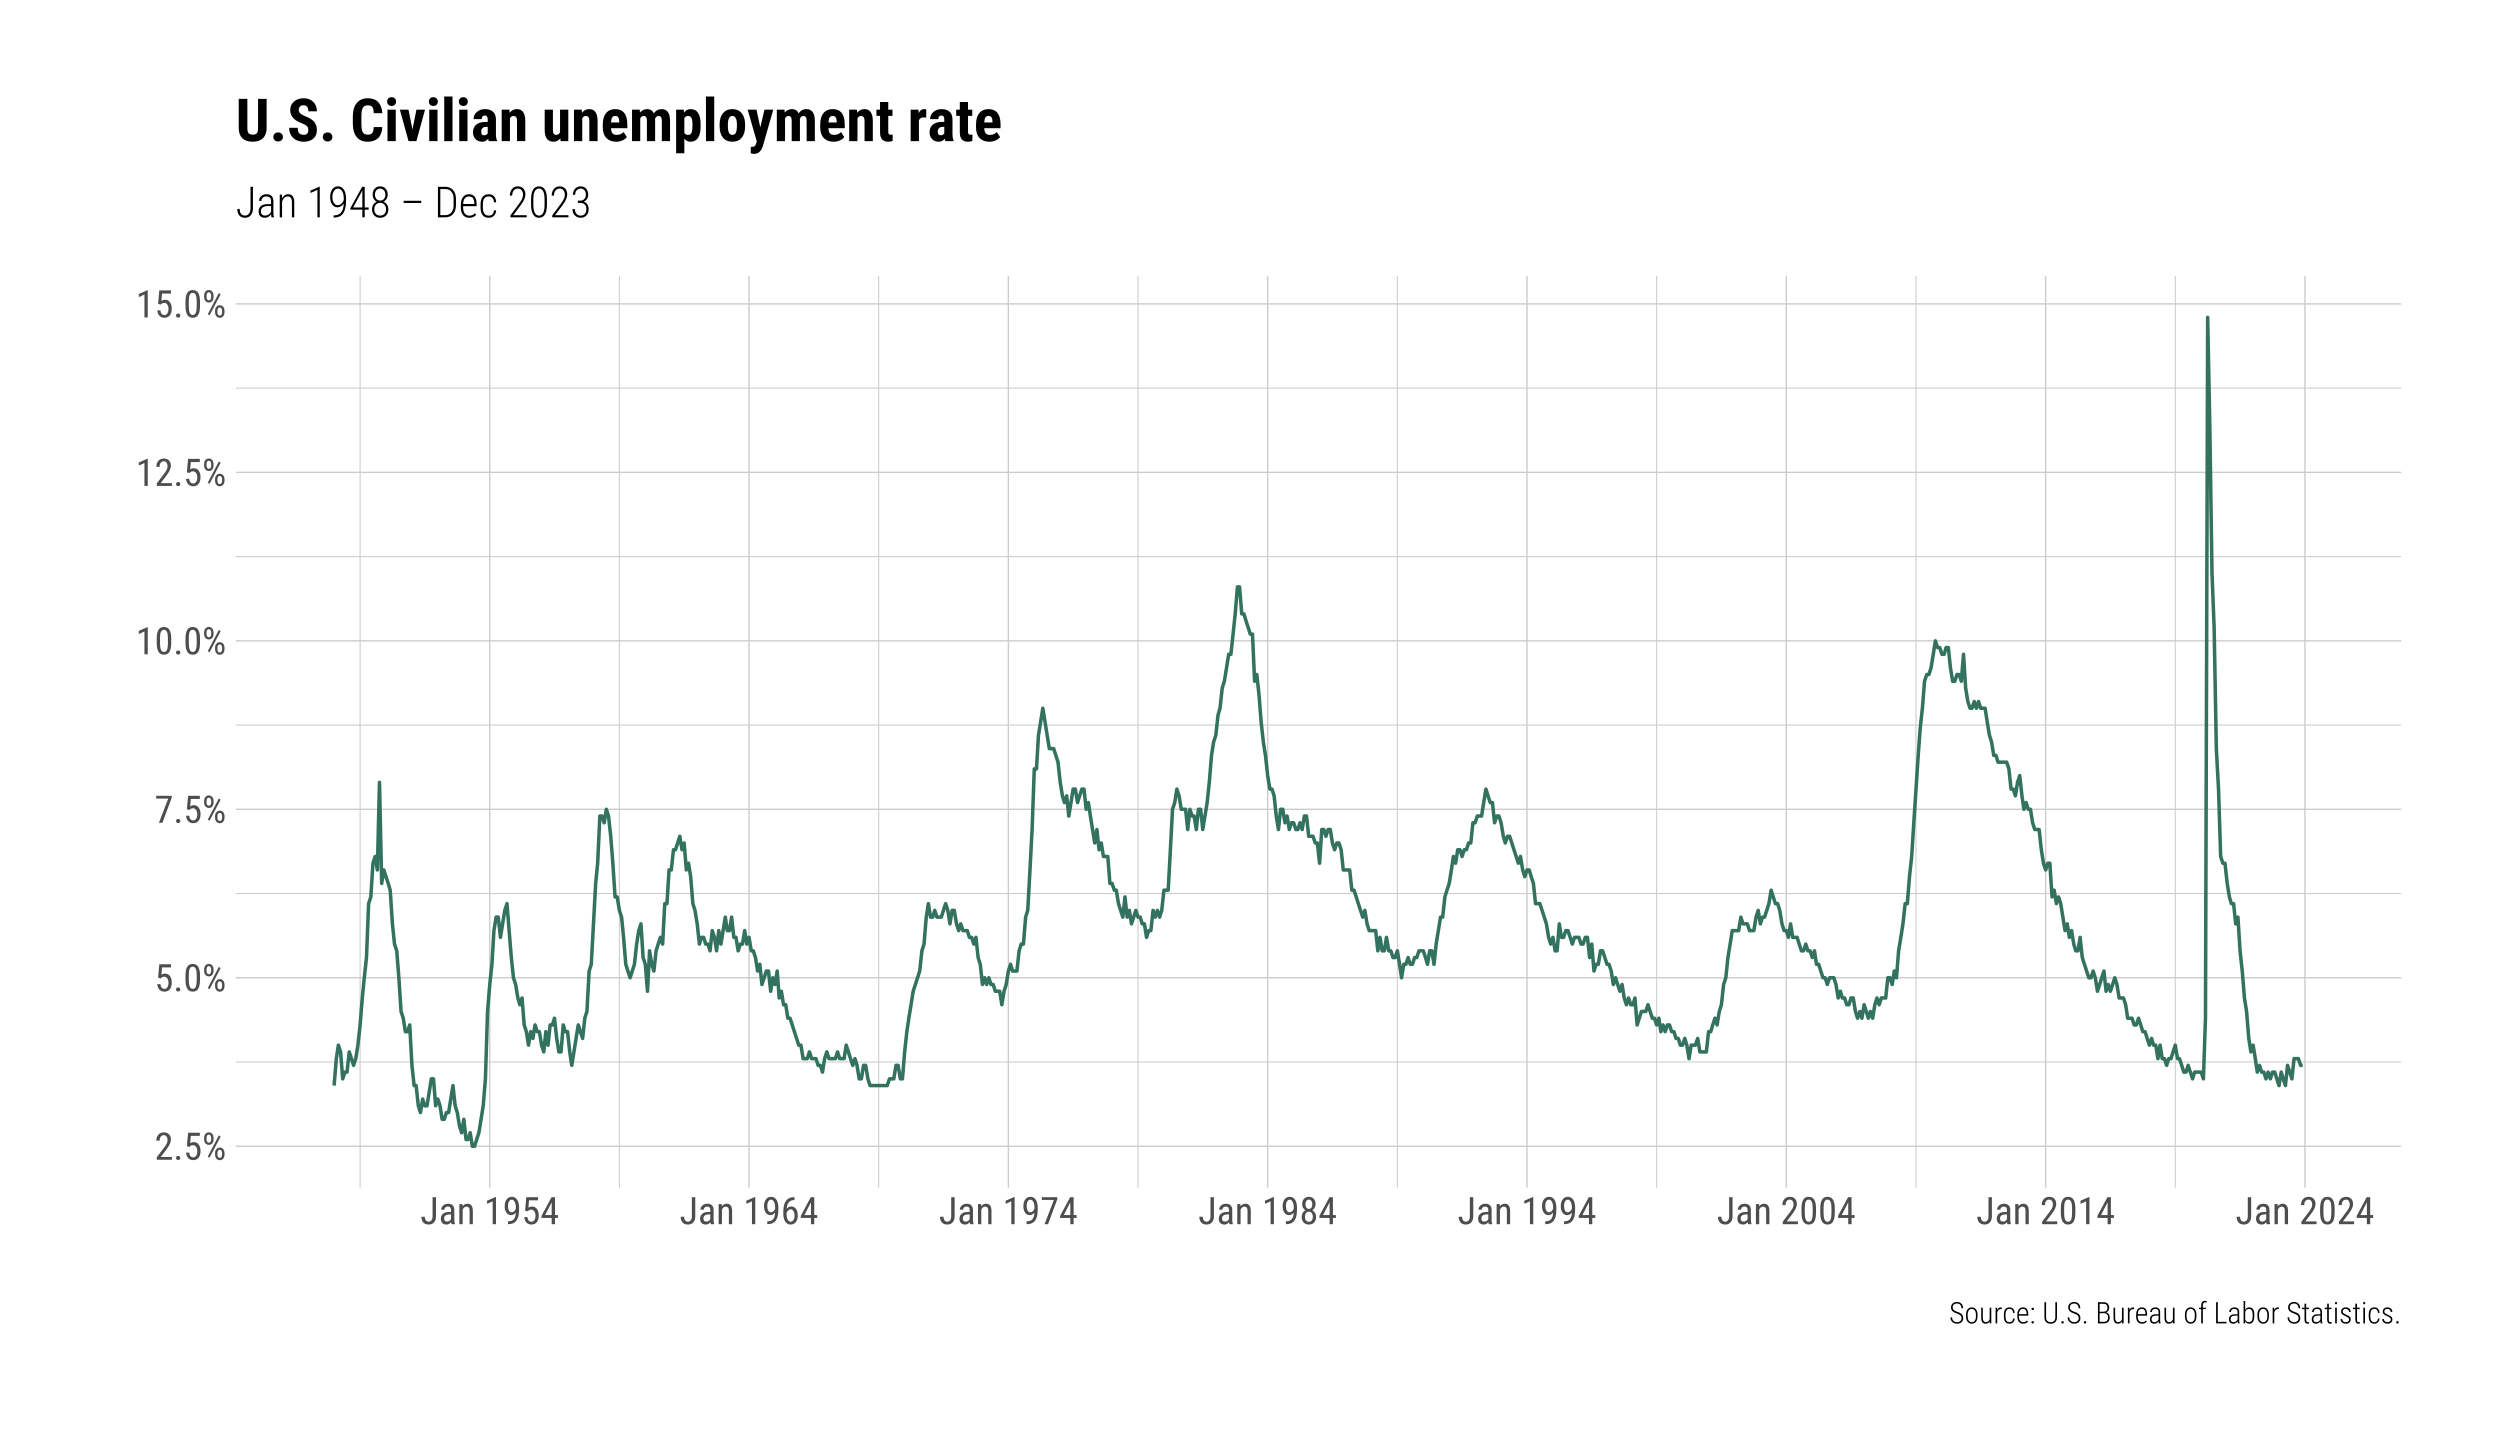 <?xml version="1.0" encoding="UTF-8"?>
<svg xmlns="http://www.w3.org/2000/svg" xmlns:xlink="http://www.w3.org/1999/xlink" width="756pt" height="432pt" viewBox="0 0 756 432" version="1.1">
<defs>
<g>
<symbol overflow="visible" id="glyph0-0">
<path style="stroke:none;" d="M 3.922 0 L 0.578 0 L 0.578 -8.172 L 3.922 -8.172 Z M 3.672 -0.484 L 3.672 -7.688 L 2.375 -4.094 Z M 0.844 -7.641 L 0.844 -0.531 L 2.109 -4.094 Z M 1.031 -0.297 L 3.453 -0.297 L 2.234 -3.703 Z M 2.234 -4.469 L 3.453 -7.875 L 1.031 -7.875 Z M 2.234 -4.469 "/>
</symbol>
<symbol overflow="visible" id="glyph0-1">
<path style="stroke:none;" d="M 5.234 0 L 0.656 0 L 0.656 -0.75 L 2.984 -3.828 C 3.336 -4.305 3.582 -4.695 3.719 -5 C 3.852 -5.312 3.922 -5.633 3.922 -5.969 C 3.922 -6.406 3.816 -6.758 3.609 -7.031 C 3.41 -7.301 3.148 -7.438 2.828 -7.438 C 2.41 -7.438 2.086 -7.289 1.859 -7 C 1.629 -6.719 1.516 -6.305 1.516 -5.766 L 0.531 -5.766 C 0.531 -6.516 0.734 -7.117 1.141 -7.578 C 1.555 -8.047 2.117 -8.281 2.828 -8.281 C 3.473 -8.281 3.984 -8.082 4.359 -7.688 C 4.734 -7.289 4.922 -6.758 4.922 -6.094 C 4.922 -5.289 4.5 -4.336 3.656 -3.234 L 1.844 -0.844 L 5.234 -0.844 Z M 5.234 0 "/>
</symbol>
<symbol overflow="visible" id="glyph0-2">
<path style="stroke:none;" d="M 0.812 -0.547 C 0.812 -0.723 0.863 -0.867 0.969 -0.984 C 1.07 -1.109 1.227 -1.172 1.438 -1.172 C 1.656 -1.172 1.816 -1.109 1.922 -0.984 C 2.035 -0.867 2.094 -0.723 2.094 -0.547 C 2.094 -0.367 2.035 -0.223 1.922 -0.109 C 1.816 0.004 1.656 0.062 1.438 0.062 C 1.227 0.062 1.07 0.004 0.969 -0.109 C 0.863 -0.223 0.812 -0.367 0.812 -0.547 Z M 0.812 -0.547 "/>
</symbol>
<symbol overflow="visible" id="glyph0-3">
<path style="stroke:none;" d="M 1.062 -4.094 L 1.422 -8.172 L 4.969 -8.172 L 4.969 -7.219 L 2.25 -7.219 L 2.062 -4.984 C 2.395 -5.223 2.758 -5.344 3.156 -5.344 C 3.789 -5.344 4.285 -5.094 4.641 -4.594 C 5.004 -4.102 5.188 -3.441 5.188 -2.609 C 5.188 -1.766 4.988 -1.098 4.594 -0.609 C 4.207 -0.129 3.664 0.109 2.969 0.109 C 2.363 0.109 1.867 -0.086 1.484 -0.484 C 1.098 -0.891 0.875 -1.445 0.812 -2.156 L 1.75 -2.156 C 1.801 -1.688 1.93 -1.332 2.141 -1.094 C 2.359 -0.852 2.633 -0.734 2.969 -0.734 C 3.352 -0.734 3.656 -0.898 3.875 -1.234 C 4.094 -1.566 4.203 -2.02 4.203 -2.594 C 4.203 -3.125 4.082 -3.555 3.844 -3.891 C 3.613 -4.234 3.301 -4.406 2.906 -4.406 C 2.582 -4.406 2.316 -4.32 2.109 -4.156 L 1.859 -3.891 Z M 1.062 -4.094 "/>
</symbol>
<symbol overflow="visible" id="glyph0-4">
<path style="stroke:none;" d="M 0.594 -6.609 C 0.594 -7.086 0.723 -7.488 0.984 -7.812 C 1.254 -8.133 1.602 -8.297 2.031 -8.297 C 2.445 -8.297 2.785 -8.133 3.047 -7.812 C 3.316 -7.5 3.453 -7.086 3.453 -6.578 L 3.453 -6.172 C 3.453 -5.68 3.32 -5.281 3.062 -4.969 C 2.801 -4.656 2.457 -4.5 2.031 -4.5 C 1.613 -4.5 1.27 -4.656 1 -4.969 C 0.727 -5.281 0.594 -5.691 0.594 -6.203 Z M 1.328 -6.172 C 1.328 -5.867 1.391 -5.625 1.516 -5.438 C 1.648 -5.258 1.82 -5.172 2.031 -5.172 C 2.238 -5.172 2.406 -5.258 2.531 -5.438 C 2.664 -5.613 2.734 -5.863 2.734 -6.188 L 2.734 -6.609 C 2.734 -6.91 2.664 -7.148 2.531 -7.328 C 2.406 -7.516 2.238 -7.609 2.031 -7.609 C 1.812 -7.609 1.641 -7.516 1.516 -7.328 C 1.391 -7.141 1.328 -6.895 1.328 -6.594 Z M 3.906 -2 C 3.906 -2.488 4.035 -2.891 4.297 -3.203 C 4.566 -3.523 4.91 -3.688 5.328 -3.688 C 5.742 -3.688 6.086 -3.531 6.359 -3.219 C 6.629 -2.906 6.766 -2.488 6.766 -1.969 L 6.766 -1.562 C 6.766 -1.07 6.629 -0.664 6.359 -0.344 C 6.086 -0.031 5.75 0.125 5.344 0.125 C 4.926 0.125 4.582 -0.031 4.312 -0.344 C 4.039 -0.664 3.906 -1.082 3.906 -1.594 Z M 4.625 -1.562 C 4.625 -1.258 4.688 -1.016 4.812 -0.828 C 4.945 -0.648 5.125 -0.562 5.344 -0.562 C 5.551 -0.562 5.719 -0.656 5.844 -0.844 C 5.969 -1.031 6.031 -1.273 6.031 -1.578 L 6.031 -2 C 6.031 -2.301 5.961 -2.547 5.828 -2.734 C 5.703 -2.922 5.535 -3.016 5.328 -3.016 C 5.117 -3.016 4.945 -2.922 4.812 -2.734 C 4.688 -2.555 4.625 -2.305 4.625 -1.984 Z M 2.234 -0.625 L 1.703 -0.984 L 5.047 -7.375 L 5.594 -7.016 Z M 2.234 -0.625 "/>
</symbol>
<symbol overflow="visible" id="glyph0-5">
<path style="stroke:none;" d="M 5.031 -3.484 C 5.031 -2.273 4.852 -1.375 4.5 -0.781 C 4.145 -0.188 3.594 0.109 2.844 0.109 C 2.113 0.109 1.566 -0.176 1.203 -0.75 C 0.848 -1.32 0.66 -2.18 0.641 -3.328 L 0.641 -4.734 C 0.641 -5.93 0.816 -6.82 1.172 -7.406 C 1.523 -7.988 2.078 -8.281 2.828 -8.281 C 3.566 -8.281 4.113 -8 4.469 -7.438 C 4.82 -6.883 5.008 -6.047 5.031 -4.922 Z M 4.031 -4.906 C 4.031 -5.77 3.93 -6.406 3.734 -6.812 C 3.547 -7.227 3.242 -7.438 2.828 -7.438 C 2.422 -7.438 2.117 -7.234 1.922 -6.828 C 1.734 -6.43 1.641 -5.828 1.641 -5.016 L 1.641 -3.328 C 1.641 -2.461 1.738 -1.812 1.938 -1.375 C 2.133 -0.945 2.438 -0.734 2.844 -0.734 C 3.25 -0.734 3.547 -0.938 3.734 -1.344 C 3.922 -1.75 4.02 -2.375 4.031 -3.219 Z M 4.031 -4.906 "/>
</symbol>
<symbol overflow="visible" id="glyph0-6">
<path style="stroke:none;" d="M 5.172 -7.594 L 2.359 0 L 1.312 0 L 4.125 -7.328 L 0.484 -7.328 L 0.484 -8.172 L 5.172 -8.172 Z M 5.172 -7.594 "/>
</symbol>
<symbol overflow="visible" id="glyph0-7">
<path style="stroke:none;" d="M 3.609 0 L 2.609 0 L 2.609 -6.922 L 0.906 -6.156 L 0.906 -7.094 L 3.453 -8.219 L 3.609 -8.219 Z M 3.609 0 "/>
</symbol>
<symbol overflow="visible" id="glyph0-8">
<path style="stroke:none;" d="M 3.703 -8.172 L 4.734 -8.172 L 4.734 -2.391 C 4.734 -1.609 4.531 -0.992 4.125 -0.547 C 3.727 -0.109 3.195 0.109 2.531 0.109 C 1.832 0.109 1.289 -0.098 0.906 -0.516 C 0.52 -0.93 0.328 -1.508 0.328 -2.25 L 1.359 -2.25 C 1.359 -1.789 1.461 -1.426 1.672 -1.156 C 1.879 -0.895 2.164 -0.766 2.531 -0.766 C 2.883 -0.766 3.164 -0.906 3.375 -1.188 C 3.594 -1.477 3.703 -1.879 3.703 -2.391 Z M 3.703 -8.172 "/>
</symbol>
<symbol overflow="visible" id="glyph0-9">
<path style="stroke:none;" d="M 3.875 0 C 3.812 -0.133 3.766 -0.352 3.734 -0.656 C 3.391 -0.145 2.941 0.109 2.391 0.109 C 1.836 0.109 1.406 -0.039 1.094 -0.344 C 0.789 -0.656 0.641 -1.094 0.641 -1.656 C 0.641 -2.27 0.848 -2.758 1.266 -3.125 C 1.68 -3.488 2.258 -3.676 3 -3.688 L 3.719 -3.688 L 3.719 -4.328 C 3.719 -4.691 3.633 -4.945 3.469 -5.094 C 3.312 -5.25 3.07 -5.328 2.75 -5.328 C 2.445 -5.328 2.203 -5.238 2.016 -5.062 C 1.828 -4.883 1.734 -4.66 1.734 -4.391 L 0.734 -4.391 C 0.734 -4.703 0.828 -5 1.016 -5.281 C 1.203 -5.562 1.445 -5.781 1.75 -5.938 C 2.062 -6.102 2.41 -6.188 2.797 -6.188 C 3.422 -6.188 3.895 -6.031 4.219 -5.719 C 4.539 -5.414 4.707 -4.969 4.719 -4.375 L 4.719 -1.312 C 4.719 -0.844 4.781 -0.438 4.906 -0.094 L 4.906 0 Z M 2.547 -0.797 C 2.785 -0.797 3.016 -0.863 3.234 -1 C 3.461 -1.133 3.625 -1.301 3.719 -1.5 L 3.719 -2.953 L 3.156 -2.953 C 2.688 -2.941 2.316 -2.832 2.047 -2.625 C 1.773 -2.426 1.641 -2.145 1.641 -1.781 C 1.641 -1.438 1.707 -1.188 1.844 -1.031 C 1.977 -0.875 2.211 -0.797 2.547 -0.797 Z M 2.547 -0.797 "/>
</symbol>
<symbol overflow="visible" id="glyph0-10">
<path style="stroke:none;" d="M 1.672 -6.078 L 1.703 -5.422 C 2.086 -5.93 2.582 -6.188 3.188 -6.188 C 4.258 -6.188 4.801 -5.469 4.812 -4.031 L 4.812 0 L 3.828 0 L 3.828 -4 C 3.828 -4.469 3.75 -4.801 3.594 -5 C 3.438 -5.207 3.195 -5.312 2.875 -5.312 C 2.625 -5.312 2.398 -5.227 2.203 -5.062 C 2.016 -4.895 1.859 -4.676 1.734 -4.406 L 1.734 0 L 0.734 0 L 0.734 -6.078 Z M 1.672 -6.078 "/>
</symbol>
<symbol overflow="visible" id="glyph0-11">
<path style="stroke:none;" d=""/>
</symbol>
<symbol overflow="visible" id="glyph0-12">
<path style="stroke:none;" d="M 3.922 -3.5 C 3.523 -2.988 3.062 -2.734 2.531 -2.734 C 1.938 -2.734 1.461 -2.984 1.109 -3.484 C 0.754 -3.984 0.578 -4.641 0.578 -5.453 C 0.578 -6.305 0.77 -6.988 1.156 -7.5 C 1.539 -8.02 2.066 -8.281 2.734 -8.281 C 3.422 -8.281 3.957 -7.984 4.344 -7.391 C 4.727 -6.797 4.922 -5.969 4.922 -4.906 L 4.922 -4.609 C 4.922 -3.703 4.852 -2.969 4.719 -2.406 C 4.582 -1.844 4.379 -1.391 4.109 -1.047 C 3.848 -0.703 3.508 -0.441 3.094 -0.266 C 2.688 -0.086 2.176 0 1.562 0 L 1.562 -0.875 L 1.734 -0.875 C 2.43 -0.883 2.961 -1.098 3.328 -1.516 C 3.691 -1.93 3.891 -2.594 3.922 -3.5 Z M 2.703 -3.594 C 2.941 -3.594 3.176 -3.691 3.406 -3.891 C 3.633 -4.086 3.812 -4.352 3.938 -4.688 L 3.938 -5.125 C 3.938 -5.801 3.816 -6.352 3.578 -6.781 C 3.348 -7.207 3.066 -7.422 2.734 -7.422 C 2.367 -7.422 2.082 -7.242 1.875 -6.891 C 1.664 -6.535 1.562 -6.078 1.562 -5.516 C 1.562 -4.953 1.66 -4.488 1.859 -4.125 C 2.066 -3.77 2.348 -3.594 2.703 -3.594 Z M 2.703 -3.594 "/>
</symbol>
<symbol overflow="visible" id="glyph0-13">
<path style="stroke:none;" d="M 4.422 -2.75 L 5.328 -2.75 L 5.328 -1.891 L 4.422 -1.891 L 4.422 0 L 3.422 0 L 3.422 -1.891 L 0.344 -1.891 L 0.344 -2.516 L 3.375 -8.172 L 4.422 -8.172 Z M 1.438 -2.75 L 3.422 -2.75 L 3.422 -6.625 Z M 1.438 -2.75 "/>
</symbol>
<symbol overflow="visible" id="glyph0-14">
<path style="stroke:none;" d="M 4.109 -8.188 L 4.109 -7.297 L 3.953 -7.297 C 3.285 -7.285 2.766 -7.062 2.391 -6.625 C 2.023 -6.195 1.812 -5.547 1.75 -4.672 C 2.113 -5.129 2.578 -5.359 3.141 -5.359 C 3.742 -5.359 4.223 -5.109 4.578 -4.609 C 4.93 -4.117 5.109 -3.473 5.109 -2.672 C 5.109 -1.805 4.91 -1.125 4.516 -0.625 C 4.129 -0.133 3.609 0.109 2.953 0.109 C 2.285 0.109 1.75 -0.18 1.344 -0.766 C 0.938 -1.359 0.734 -2.141 0.734 -3.109 L 0.734 -3.516 C 0.734 -4.629 0.852 -5.52 1.094 -6.188 C 1.344 -6.852 1.703 -7.348 2.172 -7.672 C 2.648 -8.004 3.242 -8.176 3.953 -8.188 Z M 2.969 -4.5 C 2.707 -4.5 2.461 -4.395 2.234 -4.188 C 2.004 -3.977 1.836 -3.719 1.734 -3.406 L 1.734 -3 C 1.734 -2.332 1.848 -1.789 2.078 -1.375 C 2.316 -0.957 2.609 -0.75 2.953 -0.75 C 3.316 -0.75 3.602 -0.922 3.812 -1.266 C 4.031 -1.609 4.141 -2.055 4.141 -2.609 C 4.141 -3.172 4.031 -3.625 3.812 -3.969 C 3.602 -4.32 3.32 -4.5 2.969 -4.5 Z M 2.969 -4.5 "/>
</symbol>
<symbol overflow="visible" id="glyph0-15">
<path style="stroke:none;" d="M 4.859 -6.047 C 4.859 -5.641 4.766 -5.273 4.578 -4.953 C 4.398 -4.629 4.16 -4.379 3.859 -4.203 C 4.223 -4.016 4.504 -3.742 4.703 -3.391 C 4.91 -3.047 5.016 -2.648 5.016 -2.203 C 5.016 -1.504 4.816 -0.941 4.422 -0.516 C 4.023 -0.098 3.492 0.109 2.828 0.109 C 2.172 0.109 1.645 -0.098 1.25 -0.516 C 0.852 -0.941 0.656 -1.504 0.656 -2.203 C 0.656 -2.648 0.754 -3.051 0.953 -3.406 C 1.16 -3.758 1.441 -4.031 1.797 -4.219 C 1.484 -4.395 1.238 -4.641 1.062 -4.953 C 0.883 -5.273 0.797 -5.641 0.797 -6.047 C 0.797 -6.734 0.984 -7.273 1.359 -7.672 C 1.734 -8.078 2.223 -8.281 2.828 -8.281 C 3.441 -8.281 3.93 -8.082 4.297 -7.688 C 4.672 -7.289 4.859 -6.742 4.859 -6.047 Z M 4.031 -2.234 C 4.031 -2.703 3.914 -3.078 3.688 -3.359 C 3.469 -3.641 3.18 -3.781 2.828 -3.781 C 2.461 -3.781 2.172 -3.633 1.953 -3.344 C 1.742 -3.062 1.641 -2.691 1.641 -2.234 C 1.641 -1.754 1.742 -1.383 1.953 -1.125 C 2.16 -0.863 2.453 -0.734 2.828 -0.734 C 3.211 -0.734 3.508 -0.863 3.719 -1.125 C 3.926 -1.383 4.031 -1.754 4.031 -2.234 Z M 3.875 -6.031 C 3.875 -6.445 3.773 -6.785 3.578 -7.047 C 3.391 -7.305 3.141 -7.438 2.828 -7.438 C 2.516 -7.438 2.266 -7.305 2.078 -7.047 C 1.891 -6.785 1.797 -6.445 1.797 -6.031 C 1.797 -5.602 1.891 -5.258 2.078 -5 C 2.273 -4.75 2.523 -4.625 2.828 -4.625 C 3.148 -4.625 3.406 -4.75 3.594 -5 C 3.781 -5.258 3.875 -5.602 3.875 -6.031 Z M 3.875 -6.031 "/>
</symbol>
<symbol overflow="visible" id="glyph1-0">
<path style="stroke:none;" d="M 4.438 0 L 0.656 0 L 0.656 -9.25 L 4.438 -9.25 Z M 4.141 -0.547 L 4.141 -8.703 L 2.688 -4.625 Z M 0.953 -8.641 L 0.953 -0.594 L 2.375 -4.625 Z M 1.156 -0.344 L 3.906 -0.344 L 2.531 -4.188 Z M 2.531 -5.047 L 3.906 -8.906 L 1.156 -8.906 Z M 2.531 -5.047 "/>
</symbol>
<symbol overflow="visible" id="glyph1-1">
<path style="stroke:none;" d="M 4.484 -9.25 L 5.219 -9.25 L 5.219 -2.75 C 5.219 -1.863 5 -1.16 4.562 -0.641 C 4.133 -0.129 3.562 0.125 2.844 0.125 C 2.094 0.125 1.508 -0.109 1.094 -0.578 C 0.688 -1.047 0.484 -1.703 0.484 -2.547 L 1.219 -2.547 C 1.219 -1.879 1.359 -1.379 1.641 -1.047 C 1.93 -0.711 2.332 -0.547 2.844 -0.547 C 3.344 -0.547 3.738 -0.742 4.031 -1.141 C 4.332 -1.535 4.484 -2.062 4.484 -2.719 Z M 4.484 -9.25 "/>
</symbol>
<symbol overflow="visible" id="glyph1-2">
<path style="stroke:none;" d="M 4.578 0 C 4.504 -0.219 4.457 -0.535 4.438 -0.953 C 4.227 -0.609 3.957 -0.344 3.625 -0.156 C 3.289 0.031 2.93 0.125 2.547 0.125 C 1.953 0.125 1.488 -0.039 1.156 -0.375 C 0.832 -0.707 0.672 -1.18 0.672 -1.797 C 0.672 -2.473 0.898 -3.008 1.359 -3.406 C 1.816 -3.801 2.445 -4 3.25 -4 L 4.438 -4 L 4.438 -4.953 C 4.438 -5.441 4.312 -5.789 4.062 -6 C 3.82 -6.219 3.469 -6.328 3 -6.328 C 2.562 -6.328 2.203 -6.203 1.922 -5.953 C 1.648 -5.703 1.516 -5.375 1.516 -4.969 L 0.812 -4.984 C 0.812 -5.547 1.02 -6.02 1.438 -6.406 C 1.863 -6.801 2.395 -7 3.031 -7 C 3.719 -7 4.238 -6.82 4.594 -6.469 C 4.957 -6.125 5.141 -5.617 5.141 -4.953 L 5.141 -1.594 C 5.141 -0.914 5.195 -0.41 5.312 -0.078 L 5.312 0 Z M 2.641 -0.547 C 3.047 -0.547 3.41 -0.656 3.734 -0.875 C 4.055 -1.094 4.289 -1.379 4.438 -1.734 L 4.438 -3.406 L 3.312 -3.406 C 2.676 -3.395 2.191 -3.25 1.859 -2.969 C 1.535 -2.695 1.375 -2.328 1.375 -1.859 C 1.375 -0.984 1.797 -0.547 2.641 -0.547 Z M 2.641 -0.547 "/>
</symbol>
<symbol overflow="visible" id="glyph1-3">
<path style="stroke:none;" d="M 1.609 -6.875 L 1.625 -5.781 C 1.832 -6.145 2.094 -6.438 2.406 -6.656 C 2.719 -6.883 3.078 -7 3.484 -7 C 4.68 -7 5.297 -6.203 5.328 -4.609 L 5.328 0 L 4.625 0 L 4.625 -4.531 C 4.625 -5.145 4.516 -5.598 4.297 -5.891 C 4.086 -6.18 3.758 -6.328 3.312 -6.328 C 2.938 -6.328 2.602 -6.188 2.312 -5.906 C 2.02 -5.625 1.797 -5.242 1.641 -4.766 L 1.641 0 L 0.938 0 L 0.938 -6.875 Z M 1.609 -6.875 "/>
</symbol>
<symbol overflow="visible" id="glyph1-4">
<path style="stroke:none;" d=""/>
</symbol>
<symbol overflow="visible" id="glyph1-5">
<path style="stroke:none;" d="M 3.859 0 L 3.156 0 L 3.156 -8.312 L 1.062 -7.375 L 1.062 -8.094 L 3.75 -9.281 L 3.859 -9.281 Z M 3.859 0 "/>
</symbol>
<symbol overflow="visible" id="glyph1-6">
<path style="stroke:none;" d="M 4.781 -4.219 C 4.562 -3.844 4.285 -3.551 3.953 -3.344 C 3.617 -3.133 3.266 -3.031 2.891 -3.031 C 2.223 -3.031 1.688 -3.316 1.281 -3.891 C 0.875 -4.473 0.672 -5.219 0.672 -6.125 C 0.672 -7.062 0.883 -7.836 1.312 -8.453 C 1.738 -9.066 2.305 -9.375 3.016 -9.375 C 3.797 -9.375 4.398 -9.047 4.828 -8.391 C 5.266 -7.742 5.484 -6.828 5.484 -5.641 L 5.484 -4.953 C 5.484 -3.266 5.188 -2.008 4.594 -1.188 C 4.008 -0.363 3.117 0.051 1.922 0.062 L 1.734 0.062 L 1.734 -0.609 L 1.938 -0.609 C 2.852 -0.617 3.547 -0.922 4.016 -1.516 C 4.492 -2.109 4.75 -3.008 4.781 -4.219 Z M 2.984 -3.688 C 3.379 -3.688 3.738 -3.832 4.062 -4.125 C 4.395 -4.414 4.641 -4.805 4.797 -5.297 L 4.797 -5.75 C 4.797 -6.664 4.633 -7.383 4.312 -7.906 C 3.988 -8.438 3.562 -8.703 3.031 -8.703 C 2.539 -8.703 2.141 -8.457 1.828 -7.969 C 1.516 -7.488 1.359 -6.883 1.359 -6.156 C 1.359 -5.445 1.508 -4.859 1.812 -4.391 C 2.113 -3.922 2.504 -3.688 2.984 -3.688 Z M 2.984 -3.688 "/>
</symbol>
<symbol overflow="visible" id="glyph1-7">
<path style="stroke:none;" d="M 4.812 -2.984 L 6 -2.984 L 6 -2.328 L 4.812 -2.328 L 4.812 0 L 4.094 0 L 4.094 -2.328 L 0.469 -2.328 L 0.469 -2.781 L 4.047 -9.25 L 4.812 -9.25 Z M 1.312 -2.984 L 4.094 -2.984 L 4.094 -8.172 L 3.844 -7.656 Z M 1.312 -2.984 "/>
</symbol>
<symbol overflow="visible" id="glyph1-8">
<path style="stroke:none;" d="M 5.438 -6.859 C 5.438 -6.391 5.32 -5.969 5.094 -5.594 C 4.875 -5.219 4.566 -4.93 4.172 -4.734 C 4.629 -4.547 4.988 -4.25 5.25 -3.844 C 5.508 -3.438 5.641 -2.973 5.641 -2.453 C 5.641 -1.672 5.414 -1.047 4.969 -0.578 C 4.52 -0.109 3.922 0.125 3.172 0.125 C 2.422 0.125 1.82 -0.109 1.375 -0.578 C 0.926 -1.047 0.703 -1.672 0.703 -2.453 C 0.703 -2.984 0.828 -3.445 1.078 -3.844 C 1.336 -4.25 1.691 -4.547 2.141 -4.734 C 1.754 -4.93 1.445 -5.219 1.219 -5.594 C 1 -5.969 0.891 -6.391 0.891 -6.859 C 0.891 -7.629 1.098 -8.238 1.516 -8.688 C 1.93 -9.145 2.477 -9.375 3.156 -9.375 C 3.852 -9.375 4.406 -9.145 4.812 -8.688 C 5.227 -8.227 5.438 -7.617 5.438 -6.859 Z M 4.938 -2.453 C 4.938 -3.023 4.766 -3.492 4.422 -3.859 C 4.086 -4.223 3.664 -4.406 3.156 -4.406 C 2.645 -4.406 2.223 -4.223 1.891 -3.859 C 1.555 -3.504 1.391 -3.031 1.391 -2.438 C 1.391 -1.852 1.551 -1.391 1.875 -1.047 C 2.195 -0.703 2.629 -0.531 3.172 -0.531 C 3.703 -0.531 4.129 -0.703 4.453 -1.047 C 4.773 -1.391 4.938 -1.859 4.938 -2.453 Z M 4.734 -6.875 C 4.734 -7.395 4.582 -7.828 4.281 -8.172 C 3.988 -8.523 3.613 -8.703 3.156 -8.703 C 2.688 -8.703 2.305 -8.531 2.016 -8.188 C 1.734 -7.852 1.594 -7.414 1.594 -6.875 C 1.594 -6.312 1.738 -5.867 2.031 -5.547 C 2.332 -5.234 2.711 -5.078 3.172 -5.078 C 3.629 -5.078 4.004 -5.238 4.297 -5.562 C 4.586 -5.895 4.734 -6.332 4.734 -6.875 Z M 4.734 -6.875 "/>
</symbol>
<symbol overflow="visible" id="glyph1-9">
<path style="stroke:none;" d="M 6.344 -4.344 L 1.016 -4.344 L 1.016 -5.016 L 6.344 -5.016 Z M 6.344 -4.344 "/>
</symbol>
<symbol overflow="visible" id="glyph1-10">
<path style="stroke:none;" d="M 1.094 0 L 1.094 -9.25 L 3.266 -9.25 C 4.273 -9.25 5.07 -8.926 5.656 -8.281 C 6.238 -7.633 6.535 -6.75 6.547 -5.625 L 6.547 -3.688 C 6.547 -2.531 6.25 -1.625 5.656 -0.969 C 5.07 -0.32 4.25 0 3.188 0 Z M 1.812 -8.562 L 1.812 -0.672 L 3.219 -0.672 C 4.039 -0.672 4.676 -0.926 5.125 -1.438 C 5.582 -1.945 5.816 -2.676 5.828 -3.625 L 5.828 -5.562 C 5.828 -6.508 5.602 -7.242 5.156 -7.766 C 4.719 -8.297 4.082 -8.562 3.25 -8.562 Z M 1.812 -8.562 "/>
</symbol>
<symbol overflow="visible" id="glyph1-11">
<path style="stroke:none;" d="M 3.203 0.125 C 2.398 0.125 1.77 -0.133 1.312 -0.656 C 0.852 -1.188 0.617 -1.941 0.609 -2.922 L 0.609 -3.766 C 0.609 -4.773 0.828 -5.566 1.266 -6.141 C 1.711 -6.711 2.316 -7 3.078 -7 C 3.828 -7 4.395 -6.754 4.781 -6.266 C 5.176 -5.773 5.379 -5.031 5.391 -4.031 L 5.391 -3.375 L 1.312 -3.375 L 1.312 -2.984 C 1.312 -2.191 1.477 -1.582 1.812 -1.156 C 2.145 -0.727 2.617 -0.516 3.234 -0.516 C 3.91 -0.516 4.457 -0.766 4.875 -1.266 L 5.25 -0.797 C 4.801 -0.18 4.117 0.125 3.203 0.125 Z M 3.078 -6.328 C 2.523 -6.328 2.098 -6.129 1.797 -5.734 C 1.504 -5.348 1.344 -4.781 1.312 -4.031 L 4.688 -4.031 L 4.688 -4.219 C 4.656 -5.625 4.117 -6.328 3.078 -6.328 Z M 3.078 -6.328 "/>
</symbol>
<symbol overflow="visible" id="glyph1-12">
<path style="stroke:none;" d="M 3.109 -0.531 C 3.598 -0.531 3.973 -0.664 4.234 -0.938 C 4.504 -1.219 4.648 -1.613 4.672 -2.125 L 5.344 -2.125 C 5.312 -1.426 5.086 -0.875 4.672 -0.469 C 4.254 -0.07 3.734 0.125 3.109 0.125 C 2.297 0.125 1.68 -0.133 1.266 -0.656 C 0.848 -1.176 0.633 -1.953 0.625 -2.984 L 0.625 -3.828 C 0.625 -4.867 0.832 -5.656 1.25 -6.188 C 1.664 -6.727 2.285 -7 3.109 -7 C 3.785 -7 4.32 -6.781 4.719 -6.344 C 5.113 -5.914 5.32 -5.316 5.344 -4.547 L 4.672 -4.547 C 4.648 -5.117 4.504 -5.555 4.234 -5.859 C 3.961 -6.172 3.586 -6.328 3.109 -6.328 C 2.492 -6.328 2.039 -6.125 1.75 -5.719 C 1.469 -5.312 1.328 -4.68 1.328 -3.828 L 1.328 -3.047 C 1.328 -2.172 1.473 -1.531 1.766 -1.125 C 2.055 -0.727 2.504 -0.531 3.109 -0.531 Z M 3.109 -0.531 "/>
</symbol>
<symbol overflow="visible" id="glyph1-13">
<path style="stroke:none;" d="M 5.75 0 L 0.844 0 L 0.844 -0.594 L 3.469 -4.141 C 3.906 -4.742 4.211 -5.242 4.391 -5.641 C 4.566 -6.047 4.656 -6.438 4.656 -6.812 C 4.656 -7.395 4.516 -7.852 4.234 -8.188 C 3.961 -8.531 3.578 -8.703 3.078 -8.703 C 2.555 -8.703 2.141 -8.504 1.828 -8.109 C 1.523 -7.711 1.375 -7.203 1.375 -6.578 L 0.672 -6.578 C 0.672 -7.379 0.891 -8.047 1.328 -8.578 C 1.773 -9.109 2.359 -9.375 3.078 -9.375 C 3.785 -9.375 4.344 -9.156 4.75 -8.719 C 5.164 -8.281 5.375 -7.672 5.375 -6.891 C 5.375 -6.148 5.039 -5.285 4.375 -4.297 L 3.969 -3.703 L 1.703 -0.656 L 5.75 -0.656 Z M 5.75 0 "/>
</symbol>
<symbol overflow="visible" id="glyph1-14">
<path style="stroke:none;" d="M 5.562 -3.859 C 5.562 -2.547 5.359 -1.551 4.953 -0.875 C 4.547 -0.207 3.953 0.125 3.172 0.125 C 2.391 0.125 1.797 -0.207 1.391 -0.875 C 0.984 -1.551 0.773 -2.52 0.766 -3.781 L 0.766 -5.406 C 0.766 -6.695 0.961 -7.68 1.359 -8.359 C 1.766 -9.035 2.363 -9.375 3.156 -9.375 C 3.938 -9.375 4.531 -9.047 4.938 -8.391 C 5.344 -7.734 5.551 -6.781 5.562 -5.531 Z M 4.844 -5.516 C 4.844 -6.566 4.703 -7.359 4.422 -7.891 C 4.141 -8.43 3.719 -8.703 3.156 -8.703 C 2.613 -8.703 2.195 -8.445 1.906 -7.938 C 1.625 -7.426 1.473 -6.66 1.453 -5.641 L 1.453 -3.766 C 1.453 -2.734 1.598 -1.938 1.891 -1.375 C 2.18 -0.812 2.609 -0.531 3.172 -0.531 C 3.711 -0.531 4.125 -0.797 4.406 -1.328 C 4.695 -1.867 4.844 -2.656 4.844 -3.688 Z M 4.844 -5.516 "/>
</symbol>
<symbol overflow="visible" id="glyph1-15">
<path style="stroke:none;" d="M 2.266 -5.047 L 2.953 -5.047 C 3.461 -5.047 3.879 -5.207 4.203 -5.531 C 4.523 -5.852 4.688 -6.285 4.688 -6.828 C 4.688 -7.422 4.547 -7.879 4.266 -8.203 C 3.992 -8.535 3.609 -8.703 3.109 -8.703 C 2.617 -8.703 2.219 -8.523 1.906 -8.172 C 1.602 -7.828 1.453 -7.375 1.453 -6.812 L 0.75 -6.812 C 0.75 -7.301 0.848 -7.738 1.047 -8.125 C 1.242 -8.508 1.523 -8.812 1.891 -9.031 C 2.254 -9.258 2.66 -9.375 3.109 -9.375 C 3.797 -9.375 4.348 -9.145 4.766 -8.688 C 5.18 -8.238 5.391 -7.613 5.391 -6.812 C 5.391 -6.352 5.27 -5.938 5.031 -5.562 C 4.789 -5.188 4.469 -4.91 4.062 -4.734 C 4.531 -4.578 4.891 -4.305 5.141 -3.922 C 5.398 -3.547 5.531 -3.078 5.531 -2.516 C 5.531 -1.711 5.305 -1.07 4.859 -0.594 C 4.422 -0.113 3.844 0.125 3.125 0.125 C 2.664 0.125 2.242 0.016 1.859 -0.203 C 1.473 -0.422 1.172 -0.723 0.953 -1.109 C 0.742 -1.504 0.641 -1.969 0.641 -2.5 L 1.359 -2.5 C 1.359 -1.926 1.52 -1.453 1.844 -1.078 C 2.176 -0.711 2.602 -0.531 3.125 -0.531 C 3.656 -0.531 4.07 -0.695 4.375 -1.031 C 4.676 -1.363 4.828 -1.848 4.828 -2.484 C 4.828 -3.098 4.664 -3.566 4.344 -3.891 C 4.02 -4.211 3.555 -4.375 2.953 -4.375 L 2.266 -4.375 Z M 2.266 -5.047 "/>
</symbol>
<symbol overflow="visible" id="glyph2-0">
<path style="stroke:none;" d="M 6.141 0 L 0.922 0 L 0.922 -12.797 L 6.141 -12.797 Z M 5.734 -0.75 L 5.734 -12.047 L 3.734 -6.406 Z M 1.312 -11.969 L 1.312 -0.828 L 3.297 -6.406 Z M 1.609 -0.469 L 5.406 -0.469 L 3.5 -5.797 Z M 3.5 -7 L 5.406 -12.328 L 1.609 -12.328 Z M 3.5 -7 "/>
</symbol>
<symbol overflow="visible" id="glyph2-1">
<path style="stroke:none;" d="M 9.359 -12.797 L 9.359 -3.938 C 9.336 -2.602 8.969 -1.582 8.25 -0.875 C 7.531 -0.176 6.5 0.172 5.156 0.172 C 3.781 0.172 2.727 -0.18 2 -0.891 C 1.281 -1.609 0.922 -2.645 0.922 -4 L 0.922 -12.797 L 3.531 -12.797 L 3.531 -3.984 C 3.531 -3.266 3.645 -2.75 3.875 -2.438 C 4.113 -2.125 4.539 -1.969 5.156 -1.969 C 5.77 -1.969 6.191 -2.117 6.422 -2.422 C 6.648 -2.734 6.766 -3.242 6.766 -3.953 L 6.766 -12.797 Z M 9.359 -12.797 "/>
</symbol>
<symbol overflow="visible" id="glyph2-2">
<path style="stroke:none;" d="M 1.109 -1.266 C 1.109 -1.66 1.238 -1.988 1.5 -2.25 C 1.77 -2.508 2.117 -2.641 2.547 -2.641 C 2.961 -2.641 3.305 -2.508 3.578 -2.25 C 3.859 -2 4 -1.672 4 -1.266 C 4 -0.859 3.859 -0.531 3.578 -0.281 C 3.305 -0.031 2.961 0.094 2.547 0.094 C 2.129 0.094 1.785 -0.031 1.516 -0.281 C 1.242 -0.531 1.109 -0.859 1.109 -1.266 Z M 1.109 -1.266 "/>
</symbol>
<symbol overflow="visible" id="glyph2-3">
<path style="stroke:none;" d="M 6.438 -3.359 C 6.438 -3.879 6.301 -4.27 6.031 -4.531 C 5.77 -4.801 5.285 -5.082 4.578 -5.375 C 3.297 -5.852 2.375 -6.422 1.812 -7.078 C 1.25 -7.734 0.969 -8.504 0.969 -9.391 C 0.969 -10.473 1.348 -11.336 2.109 -11.984 C 2.879 -12.641 3.852 -12.969 5.031 -12.969 C 5.812 -12.969 6.508 -12.801 7.125 -12.469 C 7.738 -12.145 8.211 -11.68 8.547 -11.078 C 8.879 -10.473 9.047 -9.785 9.047 -9.016 L 6.469 -9.016 C 6.469 -9.617 6.336 -10.078 6.078 -10.391 C 5.828 -10.703 5.461 -10.859 4.984 -10.859 C 4.535 -10.859 4.18 -10.723 3.922 -10.453 C 3.672 -10.191 3.547 -9.832 3.547 -9.375 C 3.547 -9.02 3.688 -8.703 3.969 -8.422 C 4.25 -8.141 4.75 -7.848 5.469 -7.547 C 6.719 -7.086 7.625 -6.531 8.188 -5.875 C 8.75 -5.219 9.031 -4.383 9.031 -3.375 C 9.031 -2.258 8.676 -1.391 7.969 -0.766 C 7.258 -0.141 6.297 0.172 5.078 0.172 C 4.254 0.172 3.5 0.004 2.812 -0.328 C 2.133 -0.672 1.602 -1.16 1.219 -1.797 C 0.844 -2.43 0.656 -3.176 0.656 -4.031 L 3.25 -4.031 C 3.25 -3.289 3.391 -2.754 3.672 -2.422 C 3.961 -2.086 4.43 -1.922 5.078 -1.922 C 5.984 -1.922 6.438 -2.398 6.438 -3.359 Z M 6.438 -3.359 "/>
</symbol>
<symbol overflow="visible" id="glyph2-4">
<path style="stroke:none;" d=""/>
</symbol>
<symbol overflow="visible" id="glyph2-5">
<path style="stroke:none;" d="M 9.703 -4.266 C 9.641 -2.805 9.227 -1.703 8.469 -0.953 C 7.719 -0.203 6.656 0.172 5.281 0.172 C 3.832 0.172 2.723 -0.301 1.953 -1.25 C 1.18 -2.207 0.797 -3.566 0.797 -5.328 L 0.797 -7.484 C 0.797 -9.234 1.191 -10.582 1.984 -11.531 C 2.785 -12.488 3.895 -12.969 5.312 -12.969 C 6.707 -12.969 7.766 -12.578 8.484 -11.797 C 9.211 -11.023 9.625 -9.91 9.719 -8.453 L 7.125 -8.453 C 7.102 -9.348 6.961 -9.969 6.703 -10.312 C 6.453 -10.656 5.988 -10.828 5.312 -10.828 C 4.613 -10.828 4.117 -10.582 3.828 -10.094 C 3.547 -9.613 3.398 -8.82 3.391 -7.719 L 3.391 -5.297 C 3.391 -4.023 3.531 -3.148 3.812 -2.672 C 4.094 -2.203 4.582 -1.969 5.281 -1.969 C 5.957 -1.969 6.422 -2.133 6.672 -2.469 C 6.93 -2.801 7.082 -3.398 7.125 -4.266 Z M 9.703 -4.266 "/>
</symbol>
<symbol overflow="visible" id="glyph2-6">
<path style="stroke:none;" d="M 3.516 0 L 1.016 0 L 1.016 -9.516 L 3.516 -9.516 Z M 0.906 -11.969 C 0.906 -12.352 1.023 -12.672 1.266 -12.922 C 1.516 -13.172 1.844 -13.297 2.25 -13.297 C 2.664 -13.297 2.992 -13.172 3.234 -12.922 C 3.484 -12.672 3.609 -12.352 3.609 -11.969 C 3.609 -11.594 3.488 -11.273 3.25 -11.016 C 3.008 -10.766 2.68 -10.641 2.266 -10.641 C 1.848 -10.641 1.516 -10.766 1.266 -11.016 C 1.023 -11.273 0.906 -11.594 0.906 -11.969 Z M 0.906 -11.969 "/>
</symbol>
<symbol overflow="visible" id="glyph2-7">
<path style="stroke:none;" d="M 4.031 -3.516 L 5.234 -9.516 L 7.828 -9.516 L 5.219 0 L 2.844 0 L 0.219 -9.516 L 2.828 -9.516 Z M 4.031 -3.516 "/>
</symbol>
<symbol overflow="visible" id="glyph2-8">
<path style="stroke:none;" d="M 3.516 0 L 1.016 0 L 1.016 -13.5 L 3.516 -13.5 Z M 3.516 0 "/>
</symbol>
<symbol overflow="visible" id="glyph2-9">
<path style="stroke:none;" d="M 5.422 0 C 5.348 -0.145 5.281 -0.391 5.219 -0.734 C 4.77 -0.129 4.164 0.172 3.406 0.172 C 2.602 0.172 1.941 -0.086 1.422 -0.609 C 0.898 -1.141 0.641 -1.82 0.641 -2.656 C 0.641 -3.656 0.957 -4.426 1.594 -4.969 C 2.227 -5.52 3.141 -5.801 4.328 -5.812 L 5.094 -5.812 L 5.094 -6.578 C 5.094 -7.004 5.02 -7.305 4.875 -7.484 C 4.727 -7.66 4.516 -7.75 4.234 -7.75 C 3.609 -7.75 3.297 -7.383 3.297 -6.656 L 0.812 -6.656 C 0.812 -7.531 1.141 -8.254 1.797 -8.828 C 2.453 -9.398 3.285 -9.688 4.297 -9.688 C 5.336 -9.688 6.145 -9.414 6.719 -8.875 C 7.289 -8.332 7.578 -7.555 7.578 -6.547 L 7.578 -2.078 C 7.586 -1.254 7.703 -0.613 7.922 -0.156 L 7.922 0 Z M 3.953 -1.781 C 4.234 -1.781 4.469 -1.832 4.656 -1.938 C 4.852 -2.051 5 -2.188 5.094 -2.344 L 5.094 -4.312 L 4.484 -4.312 C 4.066 -4.312 3.734 -4.176 3.484 -3.906 C 3.242 -3.633 3.125 -3.273 3.125 -2.828 C 3.125 -2.129 3.398 -1.781 3.953 -1.781 Z M 3.953 -1.781 "/>
</symbol>
<symbol overflow="visible" id="glyph2-10">
<path style="stroke:none;" d="M 3.188 -9.516 L 3.25 -8.562 C 3.812 -9.312 4.547 -9.688 5.453 -9.688 C 7.086 -9.688 7.93 -8.539 7.984 -6.25 L 7.984 0 L 5.484 0 L 5.484 -6.062 C 5.484 -6.602 5.398 -6.992 5.234 -7.234 C 5.078 -7.484 4.797 -7.609 4.391 -7.609 C 3.941 -7.609 3.594 -7.375 3.344 -6.906 L 3.344 0 L 0.844 0 L 0.844 -9.516 Z M 3.188 -9.516 "/>
</symbol>
<symbol overflow="visible" id="glyph2-11">
<path style="stroke:none;" d="M 5.578 -0.875 C 5.066 -0.176 4.375 0.172 3.5 0.172 C 2.633 0.172 1.973 -0.125 1.516 -0.719 C 1.066 -1.32 0.844 -2.195 0.844 -3.344 L 0.844 -9.516 L 3.328 -9.516 L 3.328 -3.281 C 3.336 -2.363 3.645 -1.906 4.25 -1.906 C 4.82 -1.906 5.234 -2.148 5.484 -2.641 L 5.484 -9.516 L 7.984 -9.516 L 7.984 0 L 5.656 0 Z M 5.578 -0.875 "/>
</symbol>
<symbol overflow="visible" id="glyph2-12">
<path style="stroke:none;" d="M 4.75 0.172 C 3.469 0.172 2.469 -0.207 1.75 -0.969 C 1.039 -1.727 0.688 -2.816 0.688 -4.234 L 0.688 -5 C 0.688 -6.5 1.016 -7.656 1.672 -8.469 C 2.328 -9.281 3.266 -9.688 4.484 -9.688 C 5.68 -9.688 6.582 -9.301 7.188 -8.531 C 7.789 -7.77 8.098 -6.641 8.109 -5.141 L 8.109 -3.922 L 3.172 -3.922 C 3.203 -3.211 3.352 -2.695 3.625 -2.375 C 3.906 -2.051 4.332 -1.891 4.906 -1.891 C 5.738 -1.891 6.43 -2.176 6.984 -2.75 L 7.969 -1.234 C 7.656 -0.816 7.207 -0.477 6.625 -0.219 C 6.051 0.039 5.426 0.172 4.75 0.172 Z M 3.188 -5.656 L 5.672 -5.656 L 5.672 -5.891 C 5.66 -6.453 5.566 -6.879 5.391 -7.172 C 5.211 -7.473 4.906 -7.625 4.469 -7.625 C 4.039 -7.625 3.727 -7.469 3.531 -7.156 C 3.332 -6.844 3.219 -6.344 3.188 -5.656 Z M 3.188 -5.656 "/>
</symbol>
<symbol overflow="visible" id="glyph2-13">
<path style="stroke:none;" d="M 3.25 -9.516 L 3.312 -8.625 C 3.875 -9.332 4.609 -9.688 5.516 -9.688 C 6.461 -9.688 7.133 -9.258 7.531 -8.406 C 8.07 -9.258 8.848 -9.688 9.859 -9.688 C 11.523 -9.688 12.379 -8.535 12.422 -6.234 L 12.422 0 L 9.938 0 L 9.938 -6.078 C 9.938 -6.629 9.859 -7.02 9.703 -7.25 C 9.547 -7.488 9.289 -7.609 8.938 -7.609 C 8.469 -7.609 8.117 -7.32 7.891 -6.75 L 7.906 -6.453 L 7.906 0 L 5.422 0 L 5.422 -6.062 C 5.422 -6.602 5.348 -6.992 5.203 -7.234 C 5.055 -7.484 4.797 -7.609 4.422 -7.609 C 3.992 -7.609 3.656 -7.375 3.406 -6.906 L 3.406 0 L 0.922 0 L 0.922 -9.516 Z M 3.25 -9.516 "/>
</symbol>
<symbol overflow="visible" id="glyph2-14">
<path style="stroke:none;" d="M 8.312 -4.453 C 8.312 -2.961 8.055 -1.816 7.547 -1.016 C 7.035 -0.223 6.27 0.172 5.25 0.172 C 4.477 0.172 3.859 -0.141 3.391 -0.766 L 3.391 3.656 L 0.906 3.656 L 0.906 -9.516 L 3.203 -9.516 L 3.297 -8.641 C 3.773 -9.336 4.422 -9.688 5.234 -9.688 C 6.254 -9.688 7.02 -9.316 7.531 -8.578 C 8.039 -7.836 8.301 -6.707 8.312 -5.188 Z M 5.844 -5.078 C 5.844 -5.992 5.738 -6.645 5.531 -7.031 C 5.332 -7.414 4.992 -7.609 4.516 -7.609 C 4.004 -7.609 3.629 -7.395 3.391 -6.969 L 3.391 -2.5 C 3.617 -2.094 4 -1.891 4.531 -1.891 C 5.02 -1.891 5.359 -2.098 5.547 -2.516 C 5.742 -2.93 5.844 -3.578 5.844 -4.453 Z M 5.844 -5.078 "/>
</symbol>
<symbol overflow="visible" id="glyph2-15">
<path style="stroke:none;" d="M 0.609 -5.062 C 0.609 -6.5 0.945 -7.629 1.625 -8.453 C 2.312 -9.273 3.254 -9.688 4.453 -9.688 C 5.672 -9.688 6.617 -9.273 7.297 -8.453 C 7.973 -7.629 8.312 -6.492 8.312 -5.047 L 8.312 -4.438 C 8.312 -2.988 7.973 -1.859 7.297 -1.047 C 6.629 -0.234 5.688 0.172 4.469 0.172 C 3.25 0.172 2.301 -0.234 1.625 -1.047 C 0.945 -1.867 0.609 -3.004 0.609 -4.453 Z M 3.109 -4.438 C 3.109 -2.738 3.562 -1.891 4.469 -1.891 C 5.312 -1.891 5.766 -2.598 5.828 -4.016 L 5.844 -5.062 C 5.844 -5.926 5.719 -6.566 5.469 -6.984 C 5.227 -7.41 4.891 -7.625 4.453 -7.625 C 4.035 -7.625 3.707 -7.41 3.469 -6.984 C 3.227 -6.566 3.109 -5.926 3.109 -5.062 Z M 3.109 -4.438 "/>
</symbol>
<symbol overflow="visible" id="glyph2-16">
<path style="stroke:none;" d="M 3.953 -4.141 L 5.219 -9.516 L 7.875 -9.516 L 4.75 1.422 C 4.281 3.035 3.395 3.844 2.094 3.844 C 1.801 3.844 1.461 3.785 1.078 3.672 L 1.078 1.734 L 1.375 1.734 C 1.758 1.734 2.051 1.66 2.25 1.516 C 2.445 1.367 2.594 1.109 2.688 0.734 L 2.891 0.094 L 0.141 -9.516 L 2.812 -9.516 Z M 3.953 -4.141 "/>
</symbol>
<symbol overflow="visible" id="glyph2-17">
<path style="stroke:none;" d="M 3.797 -11.844 L 3.797 -9.516 L 5.078 -9.516 L 5.078 -7.641 L 3.797 -7.641 L 3.797 -2.922 C 3.797 -2.547 3.848 -2.285 3.953 -2.141 C 4.055 -2.004 4.254 -1.938 4.547 -1.938 C 4.785 -1.938 4.984 -1.957 5.141 -2 L 5.109 -0.062 C 4.691 0.094 4.238 0.172 3.75 0.172 C 2.145 0.172 1.332 -0.742 1.312 -2.578 L 1.312 -7.641 L 0.219 -7.641 L 0.219 -9.516 L 1.312 -9.516 L 1.312 -11.844 Z M 3.797 -11.844 "/>
</symbol>
<symbol overflow="visible" id="glyph2-18">
<path style="stroke:none;" d="M 5.594 -7.109 L 4.766 -7.188 C 4.086 -7.188 3.629 -6.883 3.391 -6.281 L 3.391 0 L 0.891 0 L 0.891 -9.516 L 3.25 -9.516 L 3.312 -8.484 C 3.707 -9.285 4.25 -9.688 4.938 -9.688 C 5.219 -9.688 5.445 -9.648 5.625 -9.578 Z M 5.594 -7.109 "/>
</symbol>
<symbol overflow="visible" id="glyph3-0">
<path style="stroke:none;" d="M 3.078 0 L 0.453 0 L 0.453 -6.406 L 3.078 -6.406 Z M 2.875 -0.375 L 2.875 -6.016 L 1.859 -3.203 Z M 0.656 -5.984 L 0.656 -0.406 L 1.641 -3.203 Z M 0.797 -0.234 L 2.703 -0.234 L 1.75 -2.891 Z M 1.75 -3.5 L 2.703 -6.156 L 0.797 -6.156 Z M 1.75 -3.5 "/>
</symbol>
<symbol overflow="visible" id="glyph3-1">
<path style="stroke:none;" d="M 3.766 -1.578 C 3.766 -1.93 3.66 -2.207 3.453 -2.406 C 3.254 -2.613 2.875 -2.812 2.312 -3 C 1.758 -3.188 1.352 -3.398 1.094 -3.641 C 0.75 -3.941 0.578 -4.336 0.578 -4.828 C 0.578 -5.316 0.742 -5.711 1.078 -6.016 C 1.422 -6.328 1.859 -6.484 2.391 -6.484 C 2.93 -6.484 3.375 -6.305 3.719 -5.953 C 4.062 -5.598 4.234 -5.141 4.234 -4.578 L 3.734 -4.578 C 3.734 -5.004 3.613 -5.348 3.375 -5.609 C 3.133 -5.879 2.805 -6.016 2.391 -6.016 C 1.984 -6.016 1.66 -5.906 1.422 -5.688 C 1.191 -5.469 1.078 -5.188 1.078 -4.844 C 1.078 -4.52 1.188 -4.254 1.406 -4.047 C 1.625 -3.836 1.973 -3.656 2.453 -3.5 C 2.941 -3.344 3.305 -3.176 3.547 -3 C 3.797 -2.832 3.977 -2.629 4.094 -2.391 C 4.207 -2.16 4.266 -1.891 4.266 -1.578 C 4.266 -1.078 4.094 -0.672 3.75 -0.359 C 3.414 -0.055 2.973 0.094 2.422 0.094 C 2.047 0.094 1.703 0.016 1.391 -0.141 C 1.086 -0.297 0.848 -0.516 0.672 -0.797 C 0.492 -1.086 0.406 -1.43 0.406 -1.828 L 0.906 -1.828 C 0.906 -1.379 1.039 -1.023 1.312 -0.766 C 1.594 -0.504 1.961 -0.375 2.422 -0.375 C 2.828 -0.375 3.148 -0.484 3.391 -0.703 C 3.641 -0.922 3.766 -1.211 3.766 -1.578 Z M 3.766 -1.578 "/>
</symbol>
<symbol overflow="visible" id="glyph3-2">
<path style="stroke:none;" d="M 0.469 -2.625 C 0.469 -3.301 0.617 -3.836 0.922 -4.234 C 1.234 -4.641 1.66 -4.844 2.203 -4.844 C 2.742 -4.844 3.164 -4.645 3.469 -4.25 C 3.781 -3.863 3.938 -3.32 3.938 -2.625 L 3.938 -2.125 C 3.938 -1.426 3.781 -0.879 3.469 -0.484 C 3.156 -0.098 2.734 0.094 2.203 0.094 C 1.68 0.094 1.266 -0.098 0.953 -0.484 C 0.641 -0.867 0.477 -1.395 0.469 -2.062 Z M 0.953 -2.125 C 0.953 -1.582 1.062 -1.148 1.281 -0.828 C 1.508 -0.516 1.816 -0.359 2.203 -0.359 C 2.609 -0.359 2.914 -0.508 3.125 -0.812 C 3.344 -1.113 3.453 -1.547 3.453 -2.109 L 3.453 -2.625 C 3.453 -3.164 3.336 -3.594 3.109 -3.906 C 2.891 -4.227 2.586 -4.391 2.203 -4.391 C 1.828 -4.391 1.523 -4.234 1.297 -3.922 C 1.078 -3.617 0.961 -3.195 0.953 -2.656 Z M 0.953 -2.125 "/>
</symbol>
<symbol overflow="visible" id="glyph3-3">
<path style="stroke:none;" d="M 3.203 -0.562 C 2.93 -0.125 2.516 0.094 1.953 0.094 C 1.516 0.094 1.188 -0.055 0.969 -0.359 C 0.75 -0.66 0.641 -1.098 0.641 -1.672 L 0.641 -4.75 L 1.125 -4.75 L 1.125 -1.688 C 1.125 -1.258 1.195 -0.93 1.344 -0.703 C 1.5 -0.484 1.723 -0.375 2.016 -0.375 C 2.629 -0.375 3.02 -0.676 3.188 -1.281 L 3.188 -4.75 L 3.688 -4.75 L 3.688 0 L 3.203 0 Z M 3.203 -0.562 "/>
</symbol>
<symbol overflow="visible" id="glyph3-4">
<path style="stroke:none;" d="M 2.516 -4.297 C 2.398 -4.316 2.297 -4.328 2.203 -4.328 C 1.93 -4.328 1.703 -4.234 1.516 -4.047 C 1.336 -3.867 1.211 -3.613 1.141 -3.281 L 1.141 0 L 0.656 0 L 0.656 -4.75 L 1.125 -4.75 L 1.141 -4.047 C 1.367 -4.578 1.734 -4.844 2.234 -4.844 C 2.359 -4.844 2.453 -4.82 2.516 -4.781 Z M 2.516 -4.297 "/>
</symbol>
<symbol overflow="visible" id="glyph3-5">
<path style="stroke:none;" d="M 2.156 -0.359 C 2.488 -0.359 2.742 -0.453 2.922 -0.641 C 3.109 -0.836 3.211 -1.113 3.234 -1.469 L 3.703 -1.469 C 3.68 -0.988 3.523 -0.609 3.234 -0.328 C 2.941 -0.047 2.582 0.094 2.156 0.094 C 1.594 0.094 1.164 -0.086 0.875 -0.453 C 0.582 -0.816 0.438 -1.352 0.438 -2.062 L 0.438 -2.641 C 0.438 -3.367 0.578 -3.914 0.859 -4.281 C 1.148 -4.656 1.582 -4.844 2.156 -4.844 C 2.625 -4.844 2.992 -4.691 3.266 -4.391 C 3.535 -4.098 3.68 -3.688 3.703 -3.156 L 3.234 -3.156 C 3.211 -3.539 3.109 -3.844 2.922 -4.062 C 2.742 -4.281 2.488 -4.391 2.156 -4.391 C 1.727 -4.391 1.414 -4.242 1.219 -3.953 C 1.02 -3.672 0.922 -3.238 0.922 -2.656 L 0.922 -2.109 C 0.922 -1.504 1.02 -1.062 1.219 -0.781 C 1.414 -0.5 1.727 -0.359 2.156 -0.359 Z M 2.156 -0.359 "/>
</symbol>
<symbol overflow="visible" id="glyph3-6">
<path style="stroke:none;" d="M 2.219 0.094 C 1.656 0.094 1.219 -0.086 0.906 -0.453 C 0.594 -0.828 0.43 -1.352 0.422 -2.031 L 0.422 -2.609 C 0.422 -3.305 0.57 -3.852 0.875 -4.25 C 1.188 -4.645 1.609 -4.844 2.141 -4.844 C 2.648 -4.844 3.039 -4.672 3.312 -4.328 C 3.582 -3.992 3.723 -3.484 3.734 -2.797 L 3.734 -2.328 L 0.906 -2.328 L 0.906 -2.062 C 0.906 -1.52 1.02 -1.098 1.25 -0.797 C 1.488 -0.504 1.816 -0.359 2.234 -0.359 C 2.703 -0.359 3.082 -0.531 3.375 -0.875 L 3.641 -0.547 C 3.328 -0.117 2.852 0.094 2.219 0.094 Z M 2.141 -4.391 C 1.754 -4.391 1.457 -4.254 1.25 -3.984 C 1.039 -3.711 0.926 -3.316 0.906 -2.797 L 3.25 -2.797 L 3.25 -2.922 C 3.219 -3.898 2.848 -4.391 2.141 -4.391 Z M 2.141 -4.391 "/>
</symbol>
<symbol overflow="visible" id="glyph3-7">
<path style="stroke:none;" d="M 0.578 -0.328 C 0.578 -0.43 0.609 -0.516 0.672 -0.578 C 0.734 -0.648 0.82 -0.688 0.938 -0.688 C 1.062 -0.688 1.156 -0.648 1.219 -0.578 C 1.289 -0.516 1.328 -0.43 1.328 -0.328 C 1.328 -0.223 1.289 -0.133 1.219 -0.062 C 1.156 0 1.062 0.031 0.938 0.031 C 0.82 0.031 0.734 0 0.672 -0.062 C 0.609 -0.133 0.578 -0.223 0.578 -0.328 Z M 0.594 -4.375 C 0.594 -4.477 0.625 -4.562 0.688 -4.625 C 0.75 -4.695 0.836 -4.734 0.953 -4.734 C 1.078 -4.734 1.172 -4.695 1.234 -4.625 C 1.305 -4.562 1.344 -4.477 1.344 -4.375 C 1.344 -4.27 1.305 -4.18 1.234 -4.109 C 1.172 -4.047 1.078 -4.016 0.953 -4.016 C 0.836 -4.016 0.75 -4.047 0.688 -4.109 C 0.625 -4.18 0.594 -4.27 0.594 -4.375 Z M 0.594 -4.375 "/>
</symbol>
<symbol overflow="visible" id="glyph3-8">
<path style="stroke:none;" d=""/>
</symbol>
<symbol overflow="visible" id="glyph3-9">
<path style="stroke:none;" d="M 4.469 -6.406 L 4.469 -1.859 C 4.469 -1.242 4.301 -0.766 3.969 -0.422 C 3.645 -0.078 3.18 0.094 2.578 0.094 C 1.953 0.094 1.477 -0.07 1.156 -0.406 C 0.832 -0.75 0.672 -1.238 0.672 -1.875 L 0.672 -6.406 L 1.172 -6.406 L 1.172 -1.891 C 1.172 -0.879 1.641 -0.375 2.578 -0.375 C 3.492 -0.375 3.957 -0.863 3.969 -1.844 L 3.969 -6.406 Z M 4.469 -6.406 "/>
</symbol>
<symbol overflow="visible" id="glyph3-10">
<path style="stroke:none;" d="M 0.641 -0.328 C 0.641 -0.43 0.672 -0.516 0.734 -0.578 C 0.797 -0.648 0.883 -0.688 1 -0.688 C 1.125 -0.688 1.219 -0.648 1.281 -0.578 C 1.352 -0.516 1.391 -0.43 1.391 -0.328 C 1.391 -0.223 1.352 -0.133 1.281 -0.062 C 1.219 0 1.125 0.031 1 0.031 C 0.883 0.031 0.797 0 0.734 -0.062 C 0.672 -0.133 0.641 -0.223 0.641 -0.328 Z M 0.641 -0.328 "/>
</symbol>
<symbol overflow="visible" id="glyph3-11">
<path style="stroke:none;" d="M 0.75 0 L 0.75 -6.406 L 2.375 -6.406 C 2.957 -6.406 3.395 -6.258 3.688 -5.969 C 3.988 -5.688 4.141 -5.27 4.141 -4.719 C 4.141 -4.395 4.062 -4.109 3.906 -3.859 C 3.75 -3.617 3.539 -3.445 3.281 -3.344 C 3.582 -3.258 3.828 -3.078 4.016 -2.797 C 4.211 -2.516 4.312 -2.18 4.312 -1.797 C 4.312 -1.242 4.16 -0.805 3.859 -0.484 C 3.555 -0.16 3.125 0 2.562 0 Z M 1.25 -3.078 L 1.25 -0.469 L 2.578 -0.469 C 2.961 -0.469 3.266 -0.582 3.484 -0.812 C 3.703 -1.051 3.812 -1.379 3.812 -1.797 C 3.812 -2.18 3.707 -2.488 3.5 -2.719 C 3.301 -2.945 3.02 -3.066 2.656 -3.078 Z M 1.25 -3.531 L 2.422 -3.531 C 2.805 -3.531 3.102 -3.629 3.312 -3.828 C 3.52 -4.035 3.625 -4.336 3.625 -4.734 C 3.625 -5.141 3.52 -5.438 3.312 -5.625 C 3.102 -5.82 2.789 -5.922 2.375 -5.922 L 1.25 -5.922 Z M 1.25 -3.531 "/>
</symbol>
<symbol overflow="visible" id="glyph3-12">
<path style="stroke:none;" d="M 3.172 0 C 3.117 -0.156 3.086 -0.375 3.078 -0.656 C 2.93 -0.414 2.742 -0.227 2.516 -0.094 C 2.285 0.031 2.035 0.094 1.766 0.094 C 1.348 0.094 1.023 -0.02 0.797 -0.25 C 0.578 -0.488 0.469 -0.82 0.469 -1.25 C 0.469 -1.719 0.625 -2.086 0.938 -2.359 C 1.258 -2.629 1.695 -2.766 2.25 -2.766 L 3.078 -2.766 L 3.078 -3.438 C 3.078 -3.77 2.988 -4.008 2.812 -4.156 C 2.645 -4.312 2.398 -4.391 2.078 -4.391 C 1.773 -4.391 1.523 -4.301 1.328 -4.125 C 1.141 -3.945 1.047 -3.719 1.047 -3.438 L 0.562 -3.453 C 0.562 -3.836 0.707 -4.164 1 -4.438 C 1.289 -4.707 1.656 -4.844 2.094 -4.844 C 2.57 -4.844 2.938 -4.723 3.188 -4.484 C 3.438 -4.242 3.562 -3.895 3.562 -3.438 L 3.562 -1.094 C 3.562 -0.633 3.602 -0.285 3.688 -0.047 L 3.688 0 Z M 1.828 -0.375 C 2.109 -0.375 2.359 -0.445 2.578 -0.594 C 2.805 -0.75 2.973 -0.953 3.078 -1.203 L 3.078 -2.359 L 2.297 -2.359 C 1.848 -2.348 1.508 -2.25 1.281 -2.062 C 1.062 -1.875 0.953 -1.613 0.953 -1.281 C 0.953 -0.676 1.242 -0.375 1.828 -0.375 Z M 1.828 -0.375 "/>
</symbol>
<symbol overflow="visible" id="glyph3-13">
<path style="stroke:none;" d="M 0.969 0 L 0.969 -4.312 L 0.312 -4.312 L 0.312 -4.75 L 0.969 -4.75 L 0.969 -5.375 C 0.977 -5.852 1.086 -6.219 1.297 -6.469 C 1.516 -6.719 1.812 -6.844 2.188 -6.844 C 2.352 -6.844 2.508 -6.816 2.656 -6.766 L 2.609 -6.312 C 2.484 -6.352 2.352 -6.375 2.219 -6.375 C 1.977 -6.375 1.789 -6.285 1.656 -6.109 C 1.531 -5.93 1.469 -5.676 1.469 -5.344 L 1.469 -4.75 L 2.391 -4.75 L 2.391 -4.312 L 1.469 -4.312 L 1.469 0 Z M 0.969 0 "/>
</symbol>
<symbol overflow="visible" id="glyph3-14">
<path style="stroke:none;" d="M 1.266 -0.469 L 3.891 -0.469 L 3.891 0 L 0.75 0 L 0.75 -6.406 L 1.266 -6.406 Z M 1.266 -0.469 "/>
</symbol>
<symbol overflow="visible" id="glyph3-15">
<path style="stroke:none;" d="M 3.891 -2.156 C 3.891 -1.426 3.758 -0.867 3.5 -0.484 C 3.25 -0.098 2.875 0.094 2.375 0.094 C 1.812 0.094 1.395 -0.148 1.125 -0.641 L 1.109 0 L 0.656 0 L 0.656 -6.75 L 1.141 -6.75 L 1.141 -4.094 C 1.398 -4.594 1.805 -4.844 2.359 -4.844 C 2.867 -4.844 3.25 -4.66 3.5 -4.297 C 3.758 -3.93 3.891 -3.395 3.891 -2.688 Z M 3.406 -2.594 C 3.406 -3.195 3.316 -3.645 3.141 -3.938 C 2.961 -4.227 2.672 -4.375 2.266 -4.375 C 1.723 -4.375 1.348 -4.086 1.141 -3.516 L 1.141 -1.156 C 1.234 -0.906 1.375 -0.711 1.562 -0.578 C 1.758 -0.441 1.992 -0.375 2.266 -0.375 C 2.66 -0.375 2.945 -0.516 3.125 -0.797 C 3.312 -1.078 3.406 -1.52 3.406 -2.125 Z M 3.406 -2.594 "/>
</symbol>
<symbol overflow="visible" id="glyph3-16">
<path style="stroke:none;" d="M 1.391 -5.969 L 1.391 -4.75 L 2.203 -4.75 L 2.203 -4.312 L 1.391 -4.312 L 1.391 -1.156 C 1.391 -0.895 1.426 -0.695 1.5 -0.562 C 1.582 -0.438 1.711 -0.375 1.891 -0.375 C 1.973 -0.375 2.086 -0.391 2.234 -0.422 L 2.25 0.016 C 2.145 0.066 1.988 0.094 1.781 0.094 C 1.207 0.094 0.91 -0.301 0.891 -1.094 L 0.891 -4.312 L 0.156 -4.312 L 0.156 -4.75 L 0.891 -4.75 L 0.891 -5.969 Z M 1.391 -5.969 "/>
</symbol>
<symbol overflow="visible" id="glyph3-17">
<path style="stroke:none;" d="M 1.203 0 L 0.703 0 L 0.703 -4.75 L 1.203 -4.75 Z M 0.641 -6.125 C 0.641 -6.227 0.664 -6.312 0.719 -6.375 C 0.77 -6.445 0.848 -6.484 0.953 -6.484 C 1.055 -6.484 1.133 -6.445 1.188 -6.375 C 1.25 -6.312 1.281 -6.227 1.281 -6.125 C 1.281 -6.031 1.25 -5.945 1.188 -5.875 C 1.133 -5.801 1.055 -5.766 0.953 -5.766 C 0.848 -5.766 0.77 -5.801 0.719 -5.875 C 0.664 -5.945 0.641 -6.031 0.641 -6.125 Z M 0.641 -6.125 "/>
</symbol>
<symbol overflow="visible" id="glyph3-18">
<path style="stroke:none;" d="M 3.031 -1.172 C 3.031 -1.379 2.941 -1.555 2.766 -1.703 C 2.598 -1.859 2.312 -2.023 1.906 -2.203 C 1.5 -2.391 1.211 -2.547 1.047 -2.672 C 0.891 -2.797 0.773 -2.926 0.703 -3.062 C 0.629 -3.207 0.594 -3.379 0.594 -3.578 C 0.594 -3.941 0.723 -4.242 0.984 -4.484 C 1.242 -4.723 1.586 -4.844 2.016 -4.844 C 2.461 -4.844 2.82 -4.711 3.094 -4.453 C 3.363 -4.203 3.5 -3.867 3.5 -3.453 L 3 -3.453 C 3 -3.723 2.906 -3.945 2.719 -4.125 C 2.539 -4.301 2.305 -4.391 2.016 -4.391 C 1.723 -4.391 1.492 -4.316 1.328 -4.172 C 1.16 -4.023 1.078 -3.832 1.078 -3.594 C 1.078 -3.406 1.141 -3.25 1.266 -3.125 C 1.391 -3.008 1.664 -2.848 2.094 -2.641 C 2.539 -2.441 2.848 -2.281 3.016 -2.156 C 3.18 -2.031 3.305 -1.891 3.391 -1.734 C 3.473 -1.586 3.516 -1.41 3.516 -1.203 C 3.516 -0.805 3.379 -0.488 3.109 -0.25 C 2.836 -0.02 2.477 0.094 2.031 0.094 C 1.562 0.094 1.18 -0.035 0.891 -0.297 C 0.598 -0.555 0.453 -0.891 0.453 -1.297 L 0.938 -1.297 C 0.957 -1.004 1.055 -0.773 1.234 -0.609 C 1.422 -0.441 1.688 -0.359 2.031 -0.359 C 2.332 -0.359 2.57 -0.43 2.75 -0.578 C 2.938 -0.723 3.031 -0.922 3.031 -1.172 Z M 3.031 -1.172 "/>
</symbol>
</g>
<clipPath id="clip1">
  <path d="M 71.27 320 L 726.113 320 L 726.113 322 L 71.27 322 Z M 71.27 320 "/>
</clipPath>
<clipPath id="clip2">
  <path d="M 71.27 270 L 726.113 270 L 726.113 271 L 71.27 271 Z M 71.27 270 "/>
</clipPath>
<clipPath id="clip3">
  <path d="M 71.27 219 L 726.113 219 L 726.113 220 L 71.27 220 Z M 71.27 219 "/>
</clipPath>
<clipPath id="clip4">
  <path d="M 71.27 168 L 726.113 168 L 726.113 169 L 71.27 169 Z M 71.27 168 "/>
</clipPath>
<clipPath id="clip5">
  <path d="M 71.27 117 L 726.113 117 L 726.113 118 L 71.27 118 Z M 71.27 117 "/>
</clipPath>
<clipPath id="clip6">
  <path d="M 108 83.449 L 110 83.449 L 110 359.156 L 108 359.156 Z M 108 83.449 "/>
</clipPath>
<clipPath id="clip7">
  <path d="M 187 83.449 L 188 83.449 L 188 359.156 L 187 359.156 Z M 187 83.449 "/>
</clipPath>
<clipPath id="clip8">
  <path d="M 265 83.449 L 266 83.449 L 266 359.156 L 265 359.156 Z M 265 83.449 "/>
</clipPath>
<clipPath id="clip9">
  <path d="M 343 83.449 L 345 83.449 L 345 359.156 L 343 359.156 Z M 343 83.449 "/>
</clipPath>
<clipPath id="clip10">
  <path d="M 422 83.449 L 423 83.449 L 423 359.156 L 422 359.156 Z M 422 83.449 "/>
</clipPath>
<clipPath id="clip11">
  <path d="M 500 83.449 L 502 83.449 L 502 359.156 L 500 359.156 Z M 500 83.449 "/>
</clipPath>
<clipPath id="clip12">
  <path d="M 579 83.449 L 580 83.449 L 580 359.156 L 579 359.156 Z M 579 83.449 "/>
</clipPath>
<clipPath id="clip13">
  <path d="M 657 83.449 L 658 83.449 L 658 359.156 L 657 359.156 Z M 657 83.449 "/>
</clipPath>
<clipPath id="clip14">
  <path d="M 71.27 346 L 726.113 346 L 726.113 347 L 71.27 347 Z M 71.27 346 "/>
</clipPath>
<clipPath id="clip15">
  <path d="M 71.27 295 L 726.113 295 L 726.113 296 L 71.27 296 Z M 71.27 295 "/>
</clipPath>
<clipPath id="clip16">
  <path d="M 71.27 244 L 726.113 244 L 726.113 245 L 71.27 245 Z M 71.27 244 "/>
</clipPath>
<clipPath id="clip17">
  <path d="M 71.27 193 L 726.113 193 L 726.113 195 L 71.27 195 Z M 71.27 193 "/>
</clipPath>
<clipPath id="clip18">
  <path d="M 71.27 142 L 726.113 142 L 726.113 144 L 71.27 144 Z M 71.27 142 "/>
</clipPath>
<clipPath id="clip19">
  <path d="M 71.27 91 L 726.113 91 L 726.113 93 L 71.27 93 Z M 71.27 91 "/>
</clipPath>
<clipPath id="clip20">
  <path d="M 147 83.449 L 149 83.449 L 149 359.156 L 147 359.156 Z M 147 83.449 "/>
</clipPath>
<clipPath id="clip21">
  <path d="M 226 83.449 L 227 83.449 L 227 359.156 L 226 359.156 Z M 226 83.449 "/>
</clipPath>
<clipPath id="clip22">
  <path d="M 304 83.449 L 306 83.449 L 306 359.156 L 304 359.156 Z M 304 83.449 "/>
</clipPath>
<clipPath id="clip23">
  <path d="M 383 83.449 L 384 83.449 L 384 359.156 L 383 359.156 Z M 383 83.449 "/>
</clipPath>
<clipPath id="clip24">
  <path d="M 461 83.449 L 462 83.449 L 462 359.156 L 461 359.156 Z M 461 83.449 "/>
</clipPath>
<clipPath id="clip25">
  <path d="M 539 83.449 L 541 83.449 L 541 359.156 L 539 359.156 Z M 539 83.449 "/>
</clipPath>
<clipPath id="clip26">
  <path d="M 618 83.449 L 619 83.449 L 619 359.156 L 618 359.156 Z M 618 83.449 "/>
</clipPath>
<clipPath id="clip27">
  <path d="M 696 83.449 L 698 83.449 L 698 359.156 L 696 359.156 Z M 696 83.449 "/>
</clipPath>
</defs>
<g id="surface79">
<rect x="0" y="0" width="756" height="432" style="fill:rgb(100%,100%,100%);fill-opacity:1;stroke:none;"/>
<g clip-path="url(#clip1)" clip-rule="nonzero">
<path style="fill:none;stroke-width:0.32;stroke-linecap:butt;stroke-linejoin:round;stroke:rgb(80%,80%,80%);stroke-opacity:1;stroke-miterlimit:10;" d="M 71.27 321.148 L 726.113 321.148 "/>
</g>
<g clip-path="url(#clip2)" clip-rule="nonzero">
<path style="fill:none;stroke-width:0.32;stroke-linecap:butt;stroke-linejoin:round;stroke:rgb(80%,80%,80%);stroke-opacity:1;stroke-miterlimit:10;" d="M 71.27 270.207 L 726.113 270.207 "/>
</g>
<g clip-path="url(#clip3)" clip-rule="nonzero">
<path style="fill:none;stroke-width:0.32;stroke-linecap:butt;stroke-linejoin:round;stroke:rgb(80%,80%,80%);stroke-opacity:1;stroke-miterlimit:10;" d="M 71.27 219.262 L 726.113 219.262 "/>
</g>
<g clip-path="url(#clip4)" clip-rule="nonzero">
<path style="fill:none;stroke-width:0.32;stroke-linecap:butt;stroke-linejoin:round;stroke:rgb(80%,80%,80%);stroke-opacity:1;stroke-miterlimit:10;" d="M 71.27 168.32 L 726.113 168.32 "/>
</g>
<g clip-path="url(#clip5)" clip-rule="nonzero">
<path style="fill:none;stroke-width:0.32;stroke-linecap:butt;stroke-linejoin:round;stroke:rgb(80%,80%,80%);stroke-opacity:1;stroke-miterlimit:10;" d="M 71.27 117.375 L 726.113 117.375 "/>
</g>
<g clip-path="url(#clip6)" clip-rule="nonzero">
<path style="fill:none;stroke-width:0.32;stroke-linecap:butt;stroke-linejoin:round;stroke:rgb(80%,80%,80%);stroke-opacity:1;stroke-miterlimit:10;" d="M 108.895 359.152 L 108.895 83.449 "/>
</g>
<g clip-path="url(#clip7)" clip-rule="nonzero">
<path style="fill:none;stroke-width:0.32;stroke-linecap:butt;stroke-linejoin:round;stroke:rgb(80%,80%,80%);stroke-opacity:1;stroke-miterlimit:10;" d="M 187.301 359.152 L 187.301 83.449 "/>
</g>
<g clip-path="url(#clip8)" clip-rule="nonzero">
<path style="fill:none;stroke-width:0.32;stroke-linecap:butt;stroke-linejoin:round;stroke:rgb(80%,80%,80%);stroke-opacity:1;stroke-miterlimit:10;" d="M 265.719 359.152 L 265.719 83.449 "/>
</g>
<g clip-path="url(#clip9)" clip-rule="nonzero">
<path style="fill:none;stroke-width:0.32;stroke-linecap:butt;stroke-linejoin:round;stroke:rgb(80%,80%,80%);stroke-opacity:1;stroke-miterlimit:10;" d="M 344.137 359.152 L 344.137 83.449 "/>
</g>
<g clip-path="url(#clip10)" clip-rule="nonzero">
<path style="fill:none;stroke-width:0.32;stroke-linecap:butt;stroke-linejoin:round;stroke:rgb(80%,80%,80%);stroke-opacity:1;stroke-miterlimit:10;" d="M 422.555 359.152 L 422.555 83.449 "/>
</g>
<g clip-path="url(#clip11)" clip-rule="nonzero">
<path style="fill:none;stroke-width:0.32;stroke-linecap:butt;stroke-linejoin:round;stroke:rgb(80%,80%,80%);stroke-opacity:1;stroke-miterlimit:10;" d="M 500.973 359.152 L 500.973 83.449 "/>
</g>
<g clip-path="url(#clip12)" clip-rule="nonzero">
<path style="fill:none;stroke-width:0.32;stroke-linecap:butt;stroke-linejoin:round;stroke:rgb(80%,80%,80%);stroke-opacity:1;stroke-miterlimit:10;" d="M 579.391 359.152 L 579.391 83.449 "/>
</g>
<g clip-path="url(#clip13)" clip-rule="nonzero">
<path style="fill:none;stroke-width:0.32;stroke-linecap:butt;stroke-linejoin:round;stroke:rgb(80%,80%,80%);stroke-opacity:1;stroke-miterlimit:10;" d="M 657.809 359.152 L 657.809 83.449 "/>
</g>
<g clip-path="url(#clip14)" clip-rule="nonzero">
<path style="fill:none;stroke-width:0.427;stroke-linecap:butt;stroke-linejoin:round;stroke:rgb(80%,80%,80%);stroke-opacity:1;stroke-miterlimit:10;" d="M 71.27 346.621 L 726.113 346.621 "/>
</g>
<g clip-path="url(#clip15)" clip-rule="nonzero">
<path style="fill:none;stroke-width:0.427;stroke-linecap:butt;stroke-linejoin:round;stroke:rgb(80%,80%,80%);stroke-opacity:1;stroke-miterlimit:10;" d="M 71.27 295.68 L 726.113 295.68 "/>
</g>
<g clip-path="url(#clip16)" clip-rule="nonzero">
<path style="fill:none;stroke-width:0.427;stroke-linecap:butt;stroke-linejoin:round;stroke:rgb(80%,80%,80%);stroke-opacity:1;stroke-miterlimit:10;" d="M 71.27 244.734 L 726.113 244.734 "/>
</g>
<g clip-path="url(#clip17)" clip-rule="nonzero">
<path style="fill:none;stroke-width:0.427;stroke-linecap:butt;stroke-linejoin:round;stroke:rgb(80%,80%,80%);stroke-opacity:1;stroke-miterlimit:10;" d="M 71.27 193.793 L 726.113 193.793 "/>
</g>
<g clip-path="url(#clip18)" clip-rule="nonzero">
<path style="fill:none;stroke-width:0.427;stroke-linecap:butt;stroke-linejoin:round;stroke:rgb(80%,80%,80%);stroke-opacity:1;stroke-miterlimit:10;" d="M 71.27 142.848 L 726.113 142.848 "/>
</g>
<g clip-path="url(#clip19)" clip-rule="nonzero">
<path style="fill:none;stroke-width:0.427;stroke-linecap:butt;stroke-linejoin:round;stroke:rgb(80%,80%,80%);stroke-opacity:1;stroke-miterlimit:10;" d="M 71.27 91.906 L 726.113 91.906 "/>
</g>
<g clip-path="url(#clip20)" clip-rule="nonzero">
<path style="fill:none;stroke-width:0.427;stroke-linecap:butt;stroke-linejoin:round;stroke:rgb(80%,80%,80%);stroke-opacity:1;stroke-miterlimit:10;" d="M 148.098 359.152 L 148.098 83.449 "/>
</g>
<g clip-path="url(#clip21)" clip-rule="nonzero">
<path style="fill:none;stroke-width:0.427;stroke-linecap:butt;stroke-linejoin:round;stroke:rgb(80%,80%,80%);stroke-opacity:1;stroke-miterlimit:10;" d="M 226.504 359.152 L 226.504 83.449 "/>
</g>
<g clip-path="url(#clip22)" clip-rule="nonzero">
<path style="fill:none;stroke-width:0.427;stroke-linecap:butt;stroke-linejoin:round;stroke:rgb(80%,80%,80%);stroke-opacity:1;stroke-miterlimit:10;" d="M 304.934 359.152 L 304.934 83.449 "/>
</g>
<g clip-path="url(#clip23)" clip-rule="nonzero">
<path style="fill:none;stroke-width:0.427;stroke-linecap:butt;stroke-linejoin:round;stroke:rgb(80%,80%,80%);stroke-opacity:1;stroke-miterlimit:10;" d="M 383.34 359.152 L 383.34 83.449 "/>
</g>
<g clip-path="url(#clip24)" clip-rule="nonzero">
<path style="fill:none;stroke-width:0.427;stroke-linecap:butt;stroke-linejoin:round;stroke:rgb(80%,80%,80%);stroke-opacity:1;stroke-miterlimit:10;" d="M 461.77 359.152 L 461.77 83.449 "/>
</g>
<g clip-path="url(#clip25)" clip-rule="nonzero">
<path style="fill:none;stroke-width:0.427;stroke-linecap:butt;stroke-linejoin:round;stroke:rgb(80%,80%,80%);stroke-opacity:1;stroke-miterlimit:10;" d="M 540.176 359.152 L 540.176 83.449 "/>
</g>
<g clip-path="url(#clip26)" clip-rule="nonzero">
<path style="fill:none;stroke-width:0.427;stroke-linecap:butt;stroke-linejoin:round;stroke:rgb(80%,80%,80%);stroke-opacity:1;stroke-miterlimit:10;" d="M 618.605 359.152 L 618.605 83.449 "/>
</g>
<g clip-path="url(#clip27)" clip-rule="nonzero">
<path style="fill:none;stroke-width:0.427;stroke-linecap:butt;stroke-linejoin:round;stroke:rgb(80%,80%,80%);stroke-opacity:1;stroke-miterlimit:10;" d="M 697.012 359.152 L 697.012 83.449 "/>
</g>
<path style="fill:none;stroke-width:1.067;stroke-linecap:butt;stroke-linejoin:round;stroke:rgb(20%,44.706%,37.255%);stroke-opacity:1;stroke-miterlimit:10;" d="M 101.035 328.281 L 101.703 320.133 L 102.324 316.055 L 102.988 318.094 L 103.633 326.246 L 104.301 324.207 L 104.941 324.207 L 105.609 318.094 L 106.273 320.133 L 106.918 322.168 L 107.586 320.133 L 108.227 316.055 L 108.895 309.941 L 109.559 301.793 L 110.16 295.68 L 110.824 289.566 L 111.469 273.262 L 112.137 271.227 L 112.781 261.035 L 113.445 259 L 114.109 263.074 L 114.754 236.582 L 115.422 267.148 L 116.066 263.074 L 116.73 265.113 L 117.395 267.148 L 117.996 269.188 L 118.664 279.375 L 119.305 285.488 L 119.973 287.527 L 120.617 295.68 L 121.281 305.867 L 121.945 307.906 L 122.59 311.98 L 123.258 311.98 L 123.902 309.941 L 124.566 322.168 L 125.23 328.281 L 125.832 328.281 L 126.5 334.395 L 127.145 336.434 L 127.809 332.355 L 128.453 334.395 L 129.117 334.395 L 129.785 330.32 L 130.43 326.246 L 131.094 326.246 L 131.738 334.395 L 132.402 332.355 L 133.07 334.395 L 133.691 338.469 L 134.355 338.469 L 135 336.434 L 135.668 336.434 L 136.309 332.355 L 136.977 328.281 L 137.641 334.395 L 138.285 336.434 L 138.953 340.508 L 139.594 342.547 L 140.262 338.469 L 140.926 344.582 L 141.527 344.582 L 142.191 342.547 L 142.836 346.621 L 143.504 346.621 L 144.148 344.582 L 144.812 342.547 L 145.477 338.469 L 146.121 334.395 L 146.789 326.246 L 147.434 305.867 L 148.098 297.715 L 148.762 291.602 L 149.363 281.414 L 150.031 277.34 L 150.672 277.34 L 151.34 283.453 L 151.984 279.375 L 152.648 275.301 L 153.312 273.262 L 153.957 281.414 L 154.625 289.566 L 155.27 295.68 L 155.934 297.715 L 156.598 301.793 L 157.199 303.828 L 157.867 301.793 L 158.512 309.941 L 159.176 311.98 L 159.82 316.055 L 160.484 311.98 L 161.152 314.02 L 161.797 309.941 L 162.461 311.98 L 163.105 311.98 L 163.77 316.055 L 164.438 318.094 L 165.059 311.98 L 165.723 316.055 L 166.367 309.941 L 167.035 309.941 L 167.676 307.906 L 168.344 314.02 L 169.008 318.094 L 169.652 318.094 L 170.32 309.941 L 170.961 311.98 L 171.629 311.98 L 172.293 318.094 L 172.895 322.168 L 173.559 318.094 L 174.203 314.02 L 174.871 309.941 L 175.516 311.98 L 176.18 314.02 L 176.844 307.906 L 177.488 305.867 L 178.156 293.641 L 178.801 291.602 L 180.129 267.148 L 180.73 261.035 L 181.398 246.773 L 182.039 246.773 L 182.707 248.809 L 183.352 244.734 L 184.016 246.773 L 184.68 252.887 L 185.324 261.035 L 185.992 271.227 L 186.637 271.227 L 187.301 275.301 L 187.965 277.34 L 188.566 283.453 L 189.234 291.602 L 189.879 293.641 L 190.543 295.68 L 191.188 293.641 L 191.852 291.602 L 192.52 285.488 L 193.16 281.414 L 193.828 279.375 L 194.473 289.566 L 195.137 291.602 L 195.805 299.754 L 196.426 287.527 L 197.09 291.602 L 197.734 293.641 L 198.402 287.527 L 199.043 285.488 L 199.711 283.453 L 200.375 285.488 L 201.02 273.262 L 201.688 273.262 L 202.328 263.074 L 202.996 263.074 L 203.66 256.961 L 204.262 256.961 L 204.926 254.922 L 205.57 252.887 L 206.238 256.961 L 206.883 254.922 L 207.547 263.074 L 208.211 261.035 L 208.855 265.113 L 209.523 273.262 L 210.168 275.301 L 210.832 279.375 L 211.496 285.488 L 212.098 283.453 L 212.766 283.453 L 213.406 285.488 L 214.074 285.488 L 214.719 287.527 L 215.383 281.414 L 216.047 283.453 L 216.691 287.527 L 217.359 281.414 L 218.004 285.488 L 219.332 277.34 L 219.934 281.414 L 220.602 281.414 L 221.246 277.34 L 221.91 283.453 L 222.555 283.453 L 223.219 287.527 L 223.887 285.488 L 224.527 285.488 L 225.195 281.414 L 225.84 285.488 L 226.504 283.453 L 227.172 287.527 L 227.793 287.527 L 228.457 289.566 L 229.102 293.641 L 229.77 291.602 L 230.41 297.715 L 231.078 295.68 L 231.742 293.641 L 232.387 293.641 L 233.051 299.754 L 233.695 295.68 L 234.363 297.715 L 235.027 293.641 L 235.629 301.793 L 236.293 299.754 L 236.938 303.828 L 237.605 303.828 L 238.25 307.906 L 238.914 307.906 L 239.578 309.941 L 240.223 311.98 L 240.891 314.02 L 241.535 316.055 L 242.199 316.055 L 242.863 320.133 L 244.133 320.133 L 244.773 318.094 L 245.441 320.133 L 246.75 320.133 L 247.414 322.168 L 248.059 322.168 L 248.727 324.207 L 249.371 320.133 L 250.035 318.094 L 250.699 320.133 L 252.613 320.133 L 253.277 318.094 L 253.922 320.133 L 255.254 320.133 L 255.895 316.055 L 256.562 318.094 L 257.207 320.133 L 257.871 322.168 L 258.539 320.133 L 259.16 322.168 L 259.824 326.246 L 260.469 326.246 L 261.137 322.168 L 261.777 322.168 L 262.445 326.246 L 263.109 328.281 L 268.305 328.281 L 268.973 326.246 L 270.281 326.246 L 270.945 322.168 L 271.59 322.168 L 272.258 326.246 L 272.902 326.246 L 273.566 318.094 L 274.23 311.98 L 274.832 307.906 L 275.5 303.828 L 276.141 299.754 L 276.809 297.715 L 277.453 295.68 L 278.117 293.641 L 278.781 287.527 L 279.426 285.488 L 280.094 277.34 L 280.738 273.262 L 281.402 277.34 L 282.066 277.34 L 282.668 275.301 L 283.336 277.34 L 284.645 277.34 L 285.289 275.301 L 285.953 273.262 L 286.621 275.301 L 287.262 279.375 L 287.93 275.301 L 288.574 275.301 L 289.238 279.375 L 289.906 281.414 L 290.527 279.375 L 291.191 281.414 L 292.504 281.414 L 293.145 283.453 L 293.812 283.453 L 294.477 285.488 L 295.121 283.453 L 295.785 289.566 L 296.43 291.602 L 297.098 297.715 L 297.762 295.68 L 298.363 297.715 L 299.027 295.68 L 299.672 297.715 L 300.34 297.715 L 300.984 299.754 L 302.312 299.754 L 302.957 303.828 L 303.625 299.754 L 304.27 297.715 L 304.934 293.641 L 305.598 291.602 L 306.199 293.641 L 307.508 293.641 L 308.176 287.527 L 308.82 285.488 L 309.484 285.488 L 310.148 277.34 L 310.793 275.301 L 311.461 263.074 L 312.105 250.848 L 312.77 232.508 L 313.434 232.508 L 314.035 222.32 L 314.703 218.246 L 315.348 214.168 L 316.012 218.246 L 316.656 222.32 L 317.32 226.395 L 318.629 226.395 L 319.297 228.434 L 319.941 230.473 L 320.605 236.582 L 321.273 240.66 L 321.895 242.695 L 322.559 240.66 L 323.203 246.773 L 323.871 242.695 L 324.512 238.621 L 325.18 238.621 L 325.844 242.695 L 326.488 240.66 L 327.152 238.621 L 327.797 238.621 L 328.465 244.734 L 329.129 242.695 L 329.73 246.773 L 330.395 250.848 L 331.039 254.922 L 331.707 250.848 L 332.352 256.961 L 333.016 254.922 L 333.68 259 L 334.992 259 L 335.637 267.148 L 336.301 267.148 L 336.965 269.188 L 337.566 269.188 L 338.234 273.262 L 338.875 275.301 L 339.543 277.34 L 340.188 271.227 L 340.852 277.34 L 341.516 275.301 L 342.16 279.375 L 342.828 277.34 L 343.473 275.301 L 344.137 277.34 L 344.801 277.34 L 345.402 279.375 L 346.07 279.375 L 346.715 283.453 L 347.379 281.414 L 348.023 281.414 L 348.688 275.301 L 349.355 277.34 L 349.996 275.301 L 350.664 277.34 L 351.309 275.301 L 351.973 269.188 L 353.262 269.188 L 353.926 256.961 L 354.57 244.734 L 355.238 242.695 L 355.879 238.621 L 356.547 240.66 L 357.211 244.734 L 358.52 244.734 L 359.164 250.848 L 359.832 244.734 L 360.496 246.773 L 361.098 246.773 L 361.762 250.848 L 362.406 244.734 L 363.074 244.734 L 363.719 250.848 L 364.383 246.773 L 365.047 242.695 L 365.691 236.582 L 366.359 228.434 L 367 224.359 L 367.668 222.32 L 368.332 216.207 L 368.934 214.168 L 369.602 208.055 L 370.242 206.02 L 370.91 201.941 L 371.555 197.867 L 372.219 197.867 L 372.883 191.754 L 373.527 185.641 L 374.195 177.488 L 374.84 177.488 L 375.504 185.641 L 376.168 185.641 L 376.77 187.68 L 377.438 189.715 L 378.082 191.754 L 378.746 191.754 L 379.391 206.02 L 380.055 203.98 L 380.723 210.094 L 381.363 218.246 L 382.031 224.359 L 382.676 228.434 L 383.34 234.547 L 384.008 238.621 L 384.629 238.621 L 385.293 240.66 L 385.938 246.773 L 386.605 250.848 L 387.246 244.734 L 387.914 244.734 L 388.578 248.809 L 389.223 246.773 L 389.887 250.848 L 390.531 248.809 L 391.199 248.809 L 391.863 250.848 L 392.465 250.848 L 393.129 248.809 L 393.773 250.848 L 394.441 246.773 L 395.086 246.773 L 395.75 252.887 L 397.059 252.887 L 397.727 254.922 L 398.367 254.922 L 399.035 261.035 L 399.699 250.848 L 400.301 250.848 L 400.969 252.887 L 401.609 250.848 L 402.277 250.848 L 402.922 254.922 L 403.586 256.961 L 404.25 254.922 L 404.895 254.922 L 405.562 256.961 L 406.207 263.074 L 408.137 263.074 L 408.805 269.188 L 409.449 269.188 L 410.113 271.227 L 410.758 273.262 L 411.422 275.301 L 412.09 277.34 L 412.73 275.301 L 413.398 279.375 L 414.043 281.414 L 415.996 281.414 L 416.66 287.527 L 417.305 283.453 L 417.973 287.527 L 418.613 287.527 L 419.281 283.453 L 419.945 287.527 L 420.59 287.527 L 421.254 289.566 L 421.898 289.566 L 422.566 287.527 L 423.23 291.602 L 423.832 295.68 L 424.496 291.602 L 425.141 291.602 L 425.809 289.566 L 426.453 291.602 L 427.117 291.602 L 427.781 289.566 L 428.426 289.566 L 429.094 287.527 L 430.402 287.527 L 431.066 289.566 L 431.668 291.602 L 432.336 287.527 L 432.977 287.527 L 433.645 291.602 L 434.289 285.488 L 435.617 277.34 L 436.262 277.34 L 436.93 271.227 L 437.574 269.188 L 438.238 267.148 L 438.902 263.074 L 439.504 259 L 440.172 261.035 L 440.816 256.961 L 441.48 256.961 L 442.125 259 L 442.789 256.961 L 443.457 256.961 L 444.098 254.922 L 444.766 254.922 L 445.41 248.809 L 446.074 248.809 L 446.742 246.773 L 448.027 246.773 L 448.672 242.695 L 449.34 238.621 L 449.98 240.66 L 450.648 242.695 L 451.312 242.695 L 451.957 248.809 L 452.621 246.773 L 453.266 246.773 L 453.934 248.809 L 454.598 252.887 L 455.199 254.922 L 455.863 252.887 L 456.508 252.887 L 457.176 254.922 L 457.82 256.961 L 458.484 259 L 459.148 261.035 L 459.793 259 L 460.461 263.074 L 461.102 265.113 L 461.77 263.074 L 462.434 263.074 L 463.035 265.113 L 463.703 267.148 L 464.344 273.262 L 465.656 273.262 L 466.984 277.34 L 467.629 279.375 L 468.297 283.453 L 468.941 285.488 L 469.605 283.453 L 470.27 287.527 L 470.871 287.527 L 471.539 279.375 L 472.184 283.453 L 472.848 283.453 L 473.492 281.414 L 474.156 281.414 L 474.824 283.453 L 475.465 285.488 L 476.133 283.453 L 477.441 283.453 L 478.109 285.488 L 478.73 285.488 L 479.395 283.453 L 480.039 283.453 L 480.707 289.566 L 481.348 285.488 L 482.016 293.641 L 482.68 291.602 L 483.324 291.602 L 483.988 287.527 L 484.633 287.527 L 485.301 289.566 L 485.965 291.602 L 486.566 291.602 L 487.23 293.641 L 487.875 297.715 L 488.543 295.68 L 489.188 297.715 L 489.852 299.754 L 490.516 297.715 L 491.16 301.793 L 491.828 303.828 L 492.469 301.793 L 493.137 303.828 L 493.801 303.828 L 494.402 301.793 L 495.07 309.941 L 495.711 307.906 L 496.379 305.867 L 497.688 305.867 L 498.352 303.828 L 498.996 305.867 L 499.664 307.906 L 500.309 307.906 L 500.973 309.941 L 501.637 307.906 L 502.238 311.98 L 502.906 309.941 L 503.551 311.98 L 504.215 309.941 L 504.859 309.941 L 505.523 311.98 L 506.191 311.98 L 506.832 314.02 L 507.5 314.02 L 508.145 316.055 L 508.809 316.055 L 509.477 314.02 L 510.098 316.055 L 510.762 320.133 L 511.406 316.055 L 512.715 316.055 L 513.383 314.02 L 514.047 318.094 L 516 318.094 L 516.668 311.98 L 517.332 311.98 L 517.934 309.941 L 518.598 307.906 L 519.242 309.941 L 519.91 305.867 L 520.555 303.828 L 521.219 297.715 L 521.883 295.68 L 522.527 289.566 L 523.195 285.488 L 523.836 281.414 L 525.77 281.414 L 526.438 277.34 L 527.078 279.375 L 528.391 279.375 L 529.055 281.414 L 530.363 281.414 L 531.031 277.34 L 531.676 275.301 L 532.34 279.375 L 533.004 277.34 L 533.605 277.34 L 534.273 275.301 L 534.918 273.262 L 535.582 269.188 L 536.227 271.227 L 536.891 273.262 L 537.559 273.262 L 538.199 275.301 L 538.867 279.375 L 539.512 281.414 L 540.176 281.414 L 540.84 283.453 L 541.465 279.375 L 542.129 283.453 L 543.441 283.453 L 544.082 285.488 L 544.75 287.527 L 545.414 287.527 L 546.059 285.488 L 546.723 287.527 L 547.367 287.527 L 548.035 289.566 L 548.699 287.527 L 549.301 291.602 L 549.965 291.602 L 550.609 293.641 L 551.277 295.68 L 551.922 295.68 L 552.586 297.715 L 553.25 295.68 L 554.562 295.68 L 555.203 297.715 L 555.871 301.793 L 556.535 299.754 L 557.137 301.793 L 557.805 301.793 L 558.445 303.828 L 559.113 303.828 L 559.758 301.793 L 560.422 301.793 L 561.086 305.867 L 561.73 307.906 L 562.398 305.867 L 563.043 307.906 L 563.707 303.828 L 564.371 305.867 L 564.973 307.906 L 565.641 305.867 L 566.285 307.906 L 566.949 303.828 L 567.594 301.793 L 568.258 303.828 L 568.926 301.793 L 570.234 301.793 L 570.879 295.68 L 571.543 295.68 L 572.207 297.715 L 572.832 293.641 L 573.496 295.68 L 574.141 287.527 L 574.809 283.453 L 575.449 279.375 L 576.117 273.262 L 576.781 273.262 L 577.426 265.113 L 578.09 259 L 578.734 248.809 L 579.402 238.621 L 580.066 228.434 L 580.668 220.281 L 581.332 214.168 L 581.977 206.02 L 582.645 203.98 L 583.289 203.98 L 583.953 201.941 L 584.617 197.867 L 585.262 193.793 L 585.93 195.828 L 586.57 195.828 L 587.238 197.867 L 587.902 197.867 L 588.504 195.828 L 589.172 195.828 L 589.812 201.941 L 590.48 206.02 L 591.125 206.02 L 591.789 203.98 L 592.453 203.98 L 593.098 206.02 L 593.766 197.867 L 594.41 208.055 L 595.074 212.133 L 595.738 214.168 L 596.34 214.168 L 597.008 212.133 L 597.652 214.168 L 598.316 212.133 L 598.961 214.168 L 600.293 214.168 L 600.934 218.246 L 601.602 222.32 L 602.246 224.359 L 602.91 228.434 L 603.574 228.434 L 604.199 230.473 L 606.816 230.473 L 607.484 232.508 L 608.148 238.621 L 608.793 238.621 L 609.457 240.66 L 610.102 236.582 L 610.77 234.547 L 611.434 240.66 L 612.035 244.734 L 612.699 242.695 L 613.344 244.734 L 614.012 244.734 L 614.656 248.809 L 615.32 250.848 L 616.629 250.848 L 617.297 256.961 L 617.938 261.035 L 618.605 263.074 L 619.27 261.035 L 619.871 261.035 L 620.539 271.227 L 621.18 269.188 L 621.848 273.262 L 622.492 271.227 L 623.156 273.262 L 623.82 277.34 L 624.465 281.414 L 625.133 279.375 L 625.777 283.453 L 626.441 281.414 L 627.105 285.488 L 627.707 287.527 L 628.375 287.527 L 629.02 283.453 L 629.684 289.566 L 630.328 291.602 L 630.992 293.641 L 631.66 295.68 L 632.301 295.68 L 632.969 293.641 L 633.613 295.68 L 634.277 299.754 L 634.941 297.715 L 635.566 295.68 L 636.23 293.641 L 636.875 299.754 L 637.543 297.715 L 638.184 299.754 L 638.852 297.715 L 639.516 295.68 L 640.16 297.715 L 640.824 301.793 L 642.137 301.793 L 642.801 303.828 L 643.402 307.906 L 644.711 307.906 L 645.379 309.941 L 646.023 309.941 L 646.688 307.906 L 647.352 309.941 L 647.996 311.98 L 648.664 311.98 L 649.305 314.02 L 649.973 316.055 L 650.637 314.02 L 651.238 316.055 L 651.906 316.055 L 652.547 320.133 L 653.215 316.055 L 653.859 320.133 L 654.523 320.133 L 655.188 322.168 L 655.832 320.133 L 656.5 320.133 L 657.145 318.094 L 657.809 316.055 L 658.473 320.133 L 659.074 320.133 L 659.742 322.168 L 660.387 324.207 L 661.051 324.207 L 661.695 322.168 L 662.359 324.207 L 663.027 326.246 L 663.668 324.207 L 665.645 324.207 L 666.309 326.246 L 666.934 307.906 L 667.598 95.98 L 668.242 128.586 L 668.91 173.414 L 669.551 189.715 L 670.219 226.395 L 670.883 238.621 L 671.527 259 L 672.191 261.035 L 672.836 261.035 L 673.504 267.148 L 674.168 271.227 L 674.77 273.262 L 675.434 273.262 L 676.078 279.375 L 676.746 277.34 L 677.391 287.527 L 678.055 293.641 L 678.719 301.793 L 679.363 305.867 L 680.031 314.02 L 680.672 318.094 L 681.34 316.055 L 682.004 320.133 L 682.605 324.207 L 683.273 322.168 L 683.914 324.207 L 684.582 324.207 L 685.227 326.246 L 685.891 324.207 L 686.555 326.246 L 687.199 324.207 L 687.867 324.207 L 688.512 326.246 L 689.176 328.281 L 689.84 324.207 L 690.441 326.246 L 691.109 328.281 L 691.754 322.168 L 692.418 324.207 L 693.062 326.246 L 693.727 320.133 L 695.035 320.133 L 695.703 322.168 L 696.348 322.168 "/>
<g style="fill:rgb(30.196%,30.196%,30.196%);fill-opacity:1;">
  <use xlink:href="#glyph0-1" x="46.75" y="350.711"/>
  <use xlink:href="#glyph0-2" x="52.427" y="350.711"/>
  <use xlink:href="#glyph0-3" x="55.454" y="350.711"/>
  <use xlink:href="#glyph0-4" x="61.131" y="350.711"/>
</g>
<g style="fill:rgb(30.196%,30.196%,30.196%);fill-opacity:1;">
  <use xlink:href="#glyph0-3" x="46.75" y="299.766"/>
  <use xlink:href="#glyph0-2" x="52.427" y="299.766"/>
  <use xlink:href="#glyph0-5" x="55.454" y="299.766"/>
  <use xlink:href="#glyph0-4" x="61.131" y="299.766"/>
</g>
<g style="fill:rgb(30.196%,30.196%,30.196%);fill-opacity:1;">
  <use xlink:href="#glyph0-6" x="46.75" y="248.824"/>
  <use xlink:href="#glyph0-2" x="52.427" y="248.824"/>
  <use xlink:href="#glyph0-3" x="55.454" y="248.824"/>
  <use xlink:href="#glyph0-4" x="61.131" y="248.824"/>
</g>
<g style="fill:rgb(30.196%,30.196%,30.196%);fill-opacity:1;">
  <use xlink:href="#glyph0-7" x="41.07" y="197.879"/>
  <use xlink:href="#glyph0-5" x="46.747" y="197.879"/>
  <use xlink:href="#glyph0-2" x="52.424" y="197.879"/>
  <use xlink:href="#glyph0-5" x="55.451" y="197.879"/>
  <use xlink:href="#glyph0-4" x="61.128" y="197.879"/>
</g>
<g style="fill:rgb(30.196%,30.196%,30.196%);fill-opacity:1;">
  <use xlink:href="#glyph0-7" x="41.07" y="146.938"/>
  <use xlink:href="#glyph0-1" x="46.747" y="146.938"/>
  <use xlink:href="#glyph0-2" x="52.424" y="146.938"/>
  <use xlink:href="#glyph0-3" x="55.451" y="146.938"/>
  <use xlink:href="#glyph0-4" x="61.128" y="146.938"/>
</g>
<g style="fill:rgb(30.196%,30.196%,30.196%);fill-opacity:1;">
  <use xlink:href="#glyph0-7" x="41.07" y="95.992"/>
  <use xlink:href="#glyph0-3" x="46.747" y="95.992"/>
  <use xlink:href="#glyph0-2" x="52.424" y="95.992"/>
  <use xlink:href="#glyph0-5" x="55.451" y="95.992"/>
  <use xlink:href="#glyph0-4" x="61.128" y="95.992"/>
</g>
<g style="fill:rgb(30.196%,30.196%,30.196%);fill-opacity:1;">
  <use xlink:href="#glyph0-8" x="127.109" y="370.195"/>
  <use xlink:href="#glyph0-9" x="132.668" y="370.195"/>
  <use xlink:href="#glyph0-10" x="138.177" y="370.195"/>
  <use xlink:href="#glyph0-11" x="143.742" y="370.195"/>
  <use xlink:href="#glyph0-7" x="146.375" y="370.195"/>
  <use xlink:href="#glyph0-12" x="152.052" y="370.195"/>
  <use xlink:href="#glyph0-3" x="157.729" y="370.195"/>
  <use xlink:href="#glyph0-13" x="163.406" y="370.195"/>
</g>
<g style="fill:rgb(30.196%,30.196%,30.196%);fill-opacity:1;">
  <use xlink:href="#glyph0-8" x="205.516" y="370.195"/>
  <use xlink:href="#glyph0-9" x="211.075" y="370.195"/>
  <use xlink:href="#glyph0-10" x="216.583" y="370.195"/>
  <use xlink:href="#glyph0-11" x="222.148" y="370.195"/>
  <use xlink:href="#glyph0-7" x="224.781" y="370.195"/>
  <use xlink:href="#glyph0-12" x="230.458" y="370.195"/>
  <use xlink:href="#glyph0-14" x="236.135" y="370.195"/>
  <use xlink:href="#glyph0-13" x="241.812" y="370.195"/>
</g>
<g style="fill:rgb(30.196%,30.196%,30.196%);fill-opacity:1;">
  <use xlink:href="#glyph0-8" x="283.945" y="370.195"/>
  <use xlink:href="#glyph0-9" x="289.504" y="370.195"/>
  <use xlink:href="#glyph0-10" x="295.013" y="370.195"/>
  <use xlink:href="#glyph0-11" x="300.578" y="370.195"/>
  <use xlink:href="#glyph0-7" x="303.211" y="370.195"/>
  <use xlink:href="#glyph0-12" x="308.888" y="370.195"/>
  <use xlink:href="#glyph0-6" x="314.565" y="370.195"/>
  <use xlink:href="#glyph0-13" x="320.242" y="370.195"/>
</g>
<g style="fill:rgb(30.196%,30.196%,30.196%);fill-opacity:1;">
  <use xlink:href="#glyph0-8" x="362.352" y="370.195"/>
  <use xlink:href="#glyph0-9" x="367.911" y="370.195"/>
  <use xlink:href="#glyph0-10" x="373.419" y="370.195"/>
  <use xlink:href="#glyph0-11" x="378.984" y="370.195"/>
  <use xlink:href="#glyph0-7" x="381.617" y="370.195"/>
  <use xlink:href="#glyph0-12" x="387.294" y="370.195"/>
  <use xlink:href="#glyph0-15" x="392.971" y="370.195"/>
  <use xlink:href="#glyph0-13" x="398.648" y="370.195"/>
</g>
<g style="fill:rgb(30.196%,30.196%,30.196%);fill-opacity:1;">
  <use xlink:href="#glyph0-8" x="440.781" y="370.195"/>
  <use xlink:href="#glyph0-9" x="446.34" y="370.195"/>
  <use xlink:href="#glyph0-10" x="451.849" y="370.195"/>
  <use xlink:href="#glyph0-11" x="457.414" y="370.195"/>
  <use xlink:href="#glyph0-7" x="460.047" y="370.195"/>
  <use xlink:href="#glyph0-12" x="465.724" y="370.195"/>
  <use xlink:href="#glyph0-12" x="471.401" y="370.195"/>
  <use xlink:href="#glyph0-13" x="477.078" y="370.195"/>
</g>
<g style="fill:rgb(30.196%,30.196%,30.196%);fill-opacity:1;">
  <use xlink:href="#glyph0-8" x="519.188" y="370.195"/>
  <use xlink:href="#glyph0-9" x="524.747" y="370.195"/>
  <use xlink:href="#glyph0-10" x="530.255" y="370.195"/>
  <use xlink:href="#glyph0-11" x="535.82" y="370.195"/>
  <use xlink:href="#glyph0-1" x="538.453" y="370.195"/>
  <use xlink:href="#glyph0-5" x="544.13" y="370.195"/>
  <use xlink:href="#glyph0-5" x="549.807" y="370.195"/>
  <use xlink:href="#glyph0-13" x="555.484" y="370.195"/>
</g>
<g style="fill:rgb(30.196%,30.196%,30.196%);fill-opacity:1;">
  <use xlink:href="#glyph0-8" x="597.617" y="370.195"/>
  <use xlink:href="#glyph0-9" x="603.176" y="370.195"/>
  <use xlink:href="#glyph0-10" x="608.685" y="370.195"/>
  <use xlink:href="#glyph0-11" x="614.25" y="370.195"/>
  <use xlink:href="#glyph0-1" x="616.883" y="370.195"/>
  <use xlink:href="#glyph0-5" x="622.56" y="370.195"/>
  <use xlink:href="#glyph0-7" x="628.237" y="370.195"/>
  <use xlink:href="#glyph0-13" x="633.914" y="370.195"/>
</g>
<g style="fill:rgb(30.196%,30.196%,30.196%);fill-opacity:1;">
  <use xlink:href="#glyph0-8" x="676.023" y="370.195"/>
  <use xlink:href="#glyph0-9" x="681.583" y="370.195"/>
  <use xlink:href="#glyph0-10" x="687.091" y="370.195"/>
  <use xlink:href="#glyph0-11" x="692.656" y="370.195"/>
  <use xlink:href="#glyph0-1" x="695.289" y="370.195"/>
  <use xlink:href="#glyph0-5" x="700.966" y="370.195"/>
  <use xlink:href="#glyph0-1" x="706.643" y="370.195"/>
  <use xlink:href="#glyph0-13" x="712.32" y="370.195"/>
</g>
<g style="fill:rgb(0%,0%,0%);fill-opacity:1;">
  <use xlink:href="#glyph1-1" x="71.27" y="65.73"/>
  <use xlink:href="#glyph1-2" x="77.535" y="65.73"/>
  <use xlink:href="#glyph1-3" x="83.654" y="65.73"/>
  <use xlink:href="#glyph1-4" x="89.913" y="65.73"/>
  <use xlink:href="#glyph1-5" x="92.833" y="65.73"/>
  <use xlink:href="#glyph1-6" x="99.155" y="65.73"/>
  <use xlink:href="#glyph1-7" x="105.477" y="65.73"/>
  <use xlink:href="#glyph1-8" x="111.799" y="65.73"/>
  <use xlink:href="#glyph1-4" x="118.122" y="65.73"/>
  <use xlink:href="#glyph1-9" x="121.042" y="65.73"/>
  <use xlink:href="#glyph1-4" x="128.417" y="65.73"/>
  <use xlink:href="#glyph1-10" x="131.337" y="65.73"/>
  <use xlink:href="#glyph1-11" x="138.745" y="65.73"/>
  <use xlink:href="#glyph1-12" x="144.693" y="65.73"/>
  <use xlink:href="#glyph1-4" x="150.59" y="65.73"/>
  <use xlink:href="#glyph1-13" x="153.51" y="65.73"/>
  <use xlink:href="#glyph1-14" x="159.832" y="65.73"/>
  <use xlink:href="#glyph1-13" x="166.154" y="65.73"/>
  <use xlink:href="#glyph1-15" x="172.477" y="65.73"/>
</g>
<g style="fill:rgb(0%,0%,0%);fill-opacity:1;">
  <use xlink:href="#glyph2-1" x="71.27" y="42.684"/>
  <use xlink:href="#glyph2-2" x="81.553" y="42.684"/>
  <use xlink:href="#glyph2-3" x="86.791" y="42.684"/>
  <use xlink:href="#glyph2-2" x="96.512" y="42.684"/>
  <use xlink:href="#glyph2-4" x="101.75" y="42.684"/>
  <use xlink:href="#glyph2-5" x="105.898" y="42.684"/>
  <use xlink:href="#glyph2-6" x="116.164" y="42.684"/>
  <use xlink:href="#glyph2-7" x="120.699" y="42.684"/>
  <use xlink:href="#glyph2-6" x="128.785" y="42.684"/>
  <use xlink:href="#glyph2-8" x="133.32" y="42.684"/>
  <use xlink:href="#glyph2-6" x="137.855" y="42.684"/>
  <use xlink:href="#glyph2-9" x="142.391" y="42.684"/>
  <use xlink:href="#glyph2-10" x="150.863" y="42.684"/>
  <use xlink:href="#glyph2-4" x="159.723" y="42.684"/>
  <use xlink:href="#glyph2-11" x="163.871" y="42.684"/>
  <use xlink:href="#glyph2-10" x="172.73" y="42.684"/>
  <use xlink:href="#glyph2-12" x="181.59" y="42.684"/>
  <use xlink:href="#glyph2-13" x="190.203" y="42.684"/>
  <use xlink:href="#glyph2-14" x="203.554" y="42.684"/>
  <use xlink:href="#glyph2-8" x="212.466" y="42.684"/>
  <use xlink:href="#glyph2-15" x="217.001" y="42.684"/>
  <use xlink:href="#glyph2-16" x="225.957" y="42.684"/>
  <use xlink:href="#glyph2-13" x="233.99" y="42.684"/>
  <use xlink:href="#glyph2-12" x="247.341" y="42.684"/>
  <use xlink:href="#glyph2-10" x="255.954" y="42.684"/>
  <use xlink:href="#glyph2-17" x="264.813" y="42.684"/>
  <use xlink:href="#glyph2-4" x="270.342" y="42.684"/>
  <use xlink:href="#glyph2-18" x="274.49" y="42.684"/>
  <use xlink:href="#glyph2-9" x="280.458" y="42.684"/>
  <use xlink:href="#glyph2-17" x="288.931" y="42.684"/>
  <use xlink:href="#glyph2-12" x="294.459" y="42.684"/>
</g>
<g style="fill:rgb(0%,0%,0%);fill-opacity:1;">
  <use xlink:href="#glyph3-1" x="589.41" y="400.191"/>
  <use xlink:href="#glyph3-2" x="594.064" y="400.191"/>
  <use xlink:href="#glyph3-3" x="598.48" y="400.191"/>
  <use xlink:href="#glyph3-4" x="602.813" y="400.191"/>
  <use xlink:href="#glyph3-5" x="605.534" y="400.191"/>
  <use xlink:href="#glyph3-6" x="609.616" y="400.191"/>
  <use xlink:href="#glyph3-7" x="613.734" y="400.191"/>
  <use xlink:href="#glyph3-8" x="615.544" y="400.191"/>
  <use xlink:href="#glyph3-9" x="617.566" y="400.191"/>
  <use xlink:href="#glyph3-10" x="622.699" y="400.191"/>
  <use xlink:href="#glyph3-1" x="624.848" y="400.191"/>
  <use xlink:href="#glyph3-10" x="629.501" y="400.191"/>
  <use xlink:href="#glyph3-8" x="631.65" y="400.191"/>
  <use xlink:href="#glyph3-11" x="633.672" y="400.191"/>
  <use xlink:href="#glyph3-3" x="638.493" y="400.191"/>
  <use xlink:href="#glyph3-4" x="642.826" y="400.191"/>
  <use xlink:href="#glyph3-6" x="645.546" y="400.191"/>
  <use xlink:href="#glyph3-12" x="649.664" y="400.191"/>
  <use xlink:href="#glyph3-3" x="653.9" y="400.191"/>
  <use xlink:href="#glyph3-8" x="658.233" y="400.191"/>
  <use xlink:href="#glyph3-2" x="660.254" y="400.191"/>
  <use xlink:href="#glyph3-13" x="664.671" y="400.191"/>
  <use xlink:href="#glyph3-8" x="667.374" y="400.191"/>
  <use xlink:href="#glyph3-14" x="669.395" y="400.191"/>
  <use xlink:href="#glyph3-12" x="673.57" y="400.191"/>
  <use xlink:href="#glyph3-15" x="677.806" y="400.191"/>
  <use xlink:href="#glyph3-2" x="682.183" y="400.191"/>
  <use xlink:href="#glyph3-4" x="686.6" y="400.191"/>
  <use xlink:href="#glyph3-8" x="689.32" y="400.191"/>
  <use xlink:href="#glyph3-1" x="691.341" y="400.191"/>
  <use xlink:href="#glyph3-16" x="695.995" y="400.191"/>
  <use xlink:href="#glyph3-12" x="698.605" y="400.191"/>
  <use xlink:href="#glyph3-16" x="702.842" y="400.191"/>
  <use xlink:href="#glyph3-17" x="705.452" y="400.191"/>
  <use xlink:href="#glyph3-18" x="707.346" y="400.191"/>
  <use xlink:href="#glyph3-16" x="711.363" y="400.191"/>
  <use xlink:href="#glyph3-17" x="713.973" y="400.191"/>
  <use xlink:href="#glyph3-5" x="715.867" y="400.191"/>
  <use xlink:href="#glyph3-18" x="719.95" y="400.191"/>
  <use xlink:href="#glyph3-10" x="723.966" y="400.191"/>
</g>
</g>
</svg>
